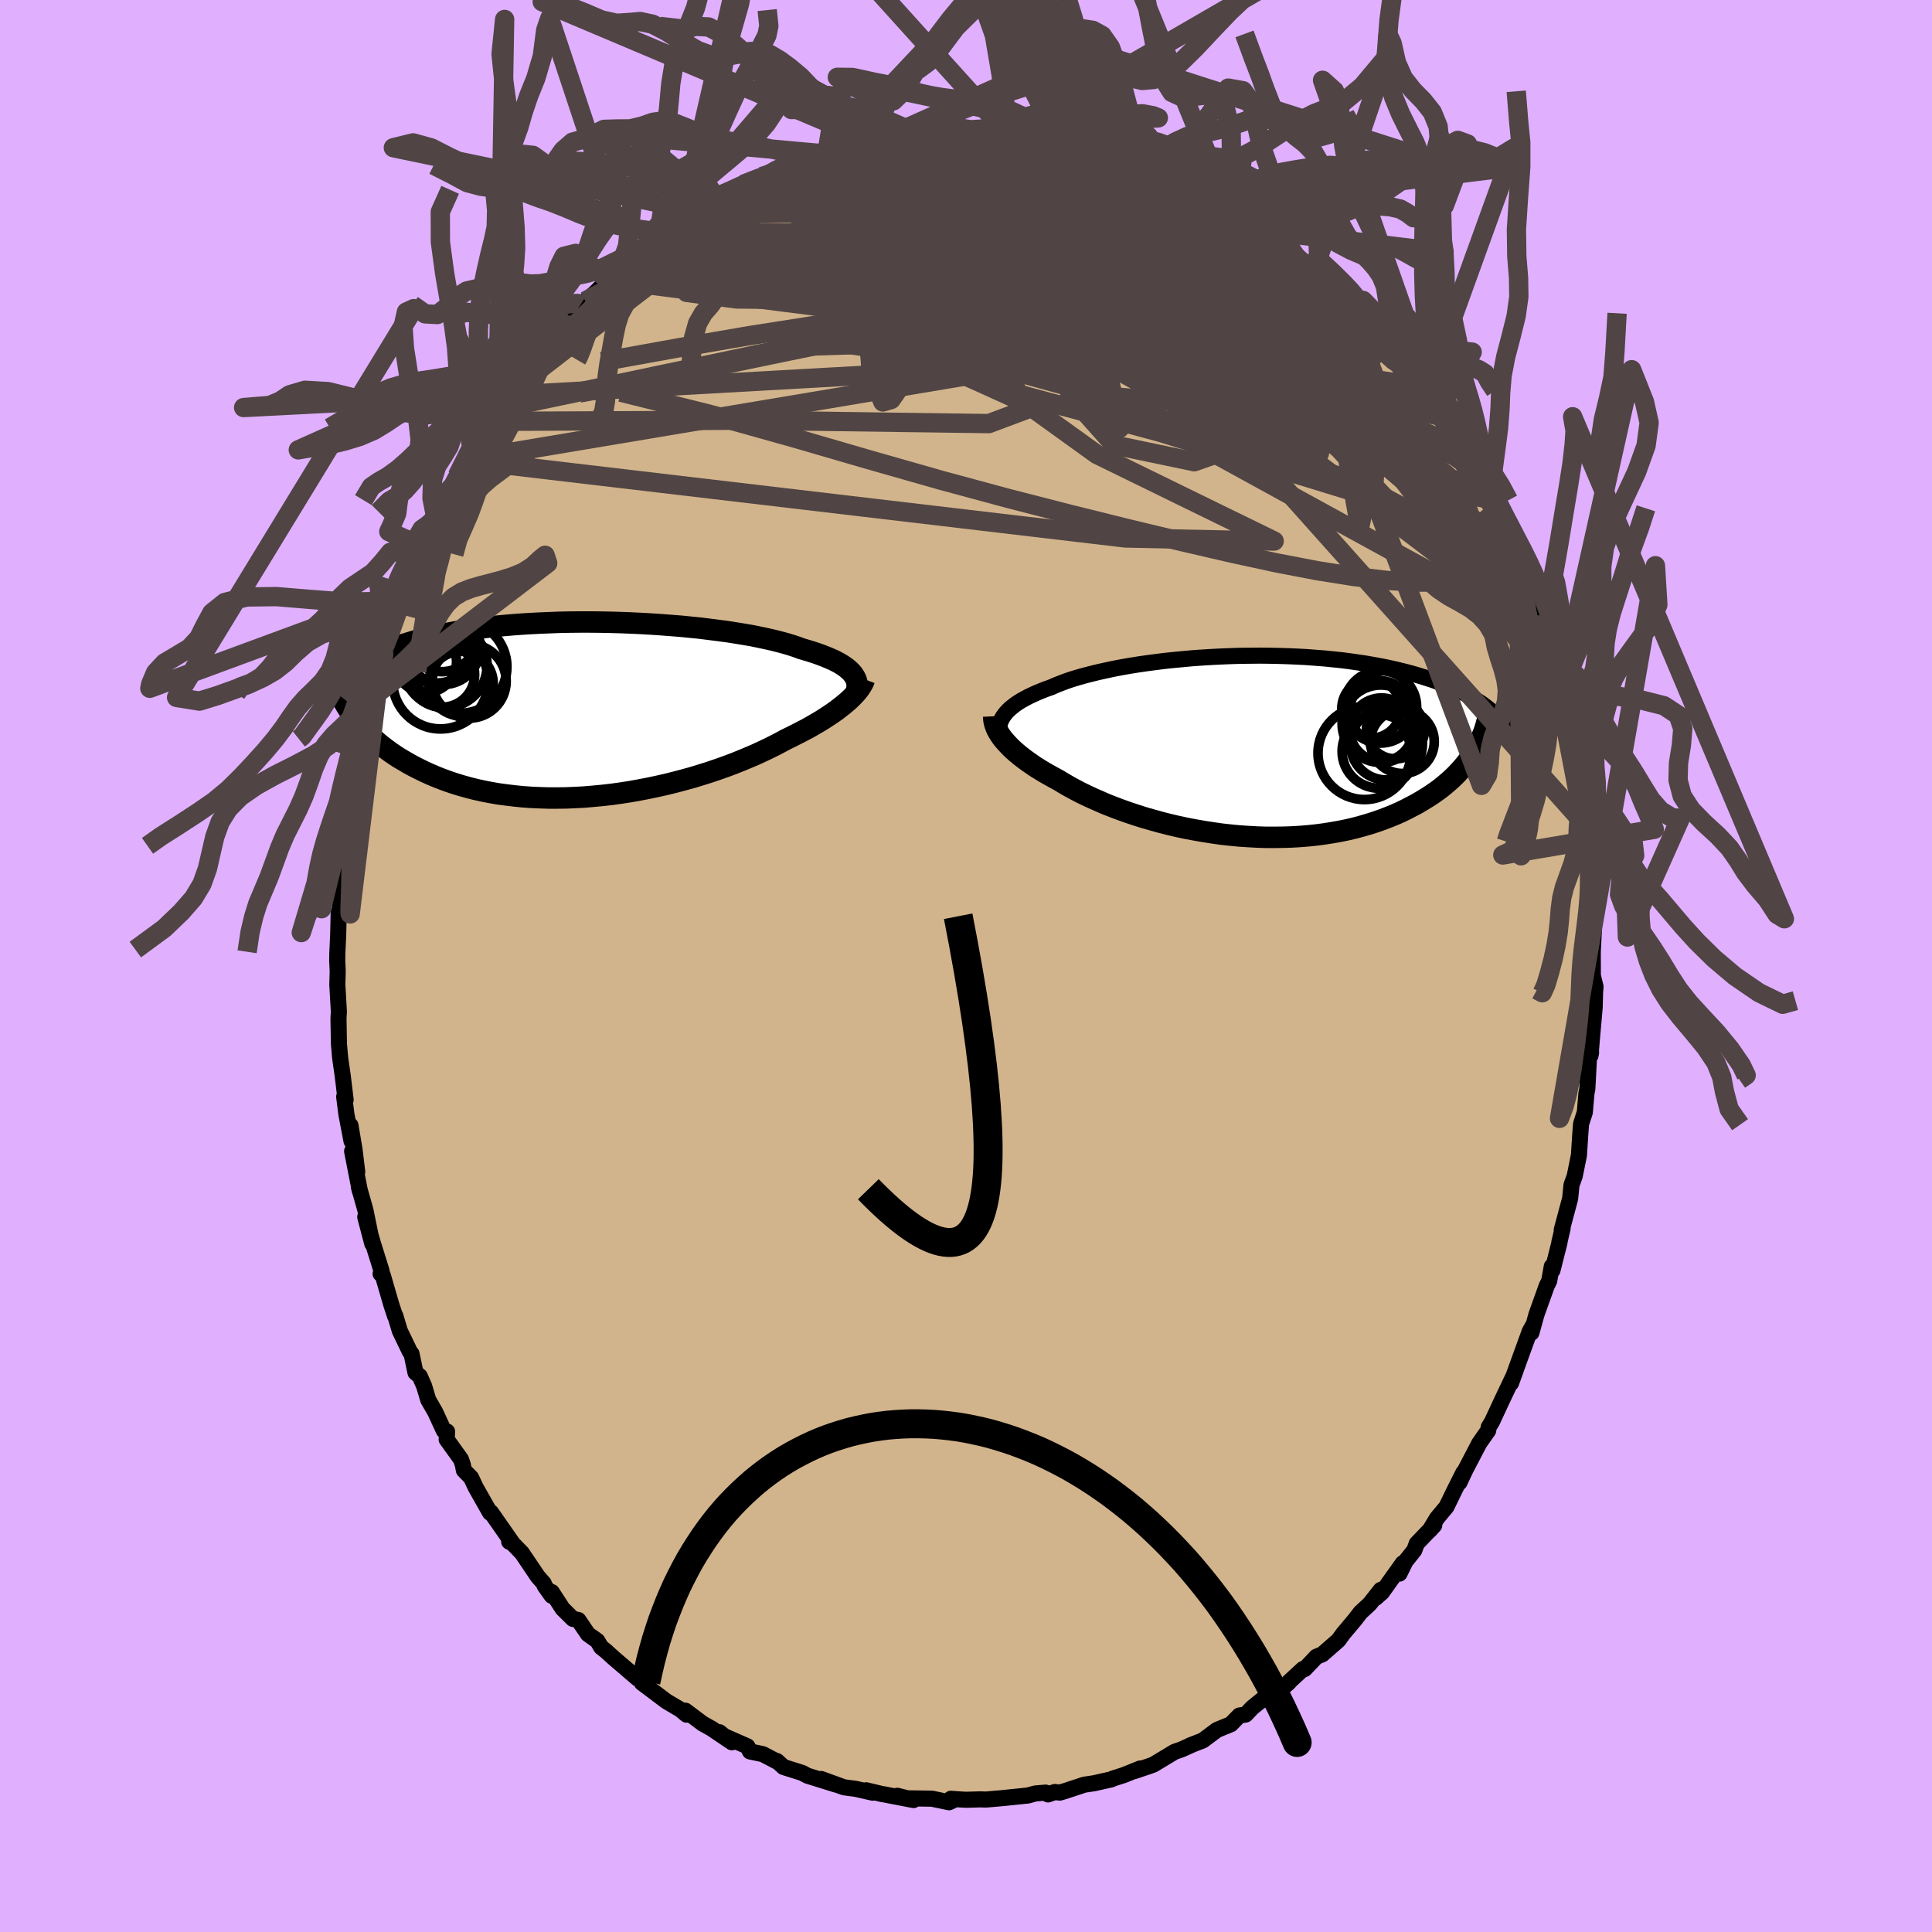 <svg viewBox="-100 -100 200 200" xmlns="http://www.w3.org/2000/svg" width="500" height="500" id="face-svg">
    <defs>
      <clipPath id="leftEyeClipPath">
        <polyline points="27.56,-3.63 27.4,-3.82 27.21,-4.02 26.99,-4.21 26.75,-4.4 26.48,-4.58 26.18,-4.77 25.85,-4.95 25.49,-5.13 25.1,-5.3 24.69,-5.47 24.25,-5.64 23.78,-5.81 23.29,-5.97 22.77,-6.13 22.22,-6.29 21.74,-6.47 21.2,-6.65 20.63,-6.82 20.01,-6.99 19.34,-7.16 18.64,-7.32 17.89,-7.48 17.11,-7.64 16.29,-7.78 15.44,-7.92 14.55,-8.06 13.64,-8.18 12.7,-8.3 11.74,-8.42 10.75,-8.52 9.75,-8.62 8.73,-8.7 7.69,-8.78 6.65,-8.85 5.59,-8.91 4.54,-8.96 3.47,-9 2.41,-9.03 1.35,-9.05 0.3,-9.06 -0.75,-9.06 -1.79,-9.05 -2.82,-9.03 -3.84,-8.99 -4.84,-8.95 -5.83,-8.9 -6.79,-8.84 -7.74,-8.77 -8.67,-8.69 -9.57,-8.6 -10.46,-8.5 -11.31,-8.39 -12.15,-8.28 -12.95,-8.15 -13.73,-8.02 -14.49,-7.88 -15.22,-7.73 -15.92,-7.58 -16.6,-7.42 -17.25,-7.25 -17.87,-7.08 -18.47,-6.9 -19.05,-6.72 -19.6,-6.54 -20.13,-6.35 -20.64,-6.15 -21.13,-5.96 -21.59,-5.75 -22.04,-5.55 -22.46,-5.33 -22.87,-5.12 -23.25,-4.9 -23.61,-4.67 -23.96,-4.45 -24.28,-4.21 -24.59,-3.98 -24.88,-3.74 -25.15,-3.5 -25.41,-3.26 -24.24,0.64 -23.97,0.99 -23.69,1.34 -23.4,1.69 -23.09,2.03 -22.76,2.38 -22.41,2.72 -22.05,3.05 -21.67,3.39 -21.27,3.72 -20.85,4.04 -20.42,4.36 -19.97,4.67 -19.5,4.98 -19.01,5.27 -18.5,5.57 -17.97,5.86 -17.42,6.14 -16.85,6.42 -16.26,6.69 -15.65,6.95 -15.02,7.2 -14.36,7.44 -13.68,7.67 -12.99,7.88 -12.27,8.08 -11.52,8.27 -10.76,8.44 -9.98,8.59 -9.18,8.73 -8.36,8.84 -7.52,8.94 -6.66,9.03 -5.79,9.09 -4.9,9.13 -4,9.16 -3.09,9.16 -2.17,9.15 -1.24,9.11 -0.3,9.06 0.65,8.98 1.6,8.89 2.56,8.78 3.51,8.65 4.47,8.5 5.42,8.33 6.36,8.15 7.31,7.95 8.24,7.74 9.16,7.51 10.07,7.27 10.97,7.02 11.85,6.75 12.71,6.48 13.56,6.19 14.38,5.9 15.18,5.6 15.96,5.29 16.7,4.98 17.43,4.67 18.12,4.35 18.78,4.04 19.42,3.72 20.02,3.41 20.59,3.1 21.17,2.82 21.72,2.54 22.26,2.26 22.78,1.99 23.28,1.71 23.76,1.43 24.22,1.16 24.66,0.88 25.07,0.61 25.47,0.34 25.84,0.08 26.19,-0.19 26.52,-0.45 26.82,-0.7 27.11,-0.95" />
      </clipPath>
      <clipPath id="rightEyeClipPath">
        <polyline points="-25.52,-2.99 -25.37,-3.21 -25.19,-3.44 -24.98,-3.67 -24.75,-3.89 -24.49,-4.1 -24.21,-4.32 -23.9,-4.53 -23.56,-4.74 -23.19,-4.94 -22.8,-5.15 -22.39,-5.34 -21.95,-5.54 -21.49,-5.73 -21,-5.92 -20.49,-6.1 -20.02,-6.31 -19.51,-6.51 -18.96,-6.72 -18.37,-6.92 -17.74,-7.11 -17.07,-7.3 -16.37,-7.48 -15.64,-7.66 -14.87,-7.83 -14.08,-8 -13.25,-8.16 -12.4,-8.31 -11.52,-8.45 -10.63,-8.58 -9.71,-8.7 -8.77,-8.82 -7.82,-8.92 -6.85,-9.01 -5.88,-9.1 -4.89,-9.17 -3.9,-9.23 -2.9,-9.28 -1.9,-9.32 -0.9,-9.35 0.09,-9.36 1.08,-9.37 2.07,-9.36 3.05,-9.34 4.01,-9.31 4.97,-9.27 5.91,-9.22 6.84,-9.15 7.76,-9.08 8.65,-8.99 9.53,-8.9 10.39,-8.79 11.22,-8.67 12.04,-8.55 12.83,-8.41 13.6,-8.27 14.35,-8.12 15.07,-7.96 15.77,-7.79 16.45,-7.62 17.1,-7.44 17.73,-7.25 18.34,-7.06 18.93,-6.87 19.49,-6.67 20.03,-6.47 20.55,-6.26 21.05,-6.05 21.53,-5.83 21.99,-5.61 22.44,-5.38 22.86,-5.15 23.26,-4.92 23.64,-4.68 24.01,-4.44 24.35,-4.19 24.68,-3.94 24.99,-3.69 25.28,-3.44 25.56,-3.18 23.4,0.39 23.17,0.77 22.92,1.15 22.65,1.52 22.36,1.89 22.05,2.26 21.72,2.62 21.38,2.98 21.01,3.34 20.63,3.68 20.22,4.03 19.8,4.37 19.35,4.7 18.89,5.02 18.41,5.33 17.9,5.64 17.38,5.95 16.83,6.24 16.27,6.53 15.68,6.82 15.07,7.09 14.43,7.35 13.78,7.6 13.1,7.84 12.41,8.06 11.69,8.27 10.95,8.47 10.19,8.65 9.41,8.81 8.62,8.95 7.81,9.08 6.98,9.19 6.13,9.28 5.28,9.35 4.4,9.4 3.52,9.43 2.63,9.44 1.73,9.44 0.82,9.41 -0.09,9.36 -1.01,9.3 -1.93,9.21 -2.85,9.11 -3.77,8.98 -4.68,8.84 -5.59,8.68 -6.5,8.51 -7.39,8.32 -8.28,8.11 -9.15,7.89 -10.01,7.65 -10.86,7.41 -11.68,7.15 -12.49,6.88 -13.28,6.6 -14.05,6.31 -14.79,6.02 -15.5,5.71 -16.19,5.41 -16.86,5.1 -17.49,4.79 -18.1,4.47 -18.67,4.16 -19.22,3.84 -19.73,3.53 -20.25,3.25 -20.75,2.97 -21.24,2.69 -21.7,2.41 -22.15,2.13 -22.57,1.84 -22.97,1.56 -23.35,1.28 -23.71,1 -24.05,0.72 -24.37,0.44 -24.66,0.17 -24.93,-0.11 -25.18,-0.38 -25.41,-0.64" />
      </clipPath>
      <filter id="fuzzy">
        <feTurbulence id="turbulence" baseFrequency="0.05" numOctaves="3" type="noise" result="noise" />
        <feDisplacementMap in="SourceGraphic" in2="noise" scale="2" />
      </filter>
      <linearGradient id="rainbowGradient" x1="0%" y1="0%" x2="100%" y2="0%">
        <stop offset="0%" style="stop-color: [object Object]; stop-opacity: 1" />
        <stop offset="50%" style="stop-color: [object Object]; stop-opacity: 1" />
        <stop offset="100%" style="stop-color: [object Object]; stop-opacity: 1" />
      </linearGradient>
    </defs>
    <rect x="-100" y="-100" width="100%" height="100%" fill="rgb(224, 176, 255)" />
    <polyline id="faceContour" points="64.89,1 65.17,2.15 64.99,4.18 65.12,2.72 65.08,4.29 64.81,7.33 64.65,9.27 64.71,8.92 64.49,9.49 64.32,12.72 64.23,13.17 64.06,15.14 63.67,16.35 63.58,17.56 63.45,19.59 63.29,20.39 63.01,21.76 62.68,22.67 62.54,24.07 61.67,27.32 61.76,27.17 61.42,28.61 61.44,28.62 60.71,31.5 60.64,31.1 60.37,32.61 60.12,33.1 59.05,36.09 58.53,37.97 58.65,37.29 58.35,37.84 56.65,42.53 56.91,41.83 56.42,43.18 56.59,42.63 55.51,44.9 54.45,47.18 54.11,47.73 54.06,48.08 53.13,49.41 51.69,52.17 51.08,53.47 51.49,52.44 50.62,54.17 49.74,55.98 48.75,57.17 48,58.42 48.47,57.9 46.66,59.79 46.41,60.48 45.5,61.62 44.87,62.9 45.21,61.83 43.07,64.83 42.42,65.41 42.94,64.58 41.79,66.04 40.84,66.92 40.22,67.72 39.05,69.11 38.55,69.8 36.88,71.26 36.28,71.5 35.06,72.78 34.88,72.78 33.44,74.11 33.44,74.15 31.5,75.86 31.82,75.5 31.42,75.33 29.64,76.77 28.95,77.49 28.3,77.59 27.42,78.49 25.98,79.08 24.52,80.17 23.21,80.68 23.38,80.62 22.31,81.1 21.59,81.35 19.4,82.67 18.93,82.84 17.41,83.35 18.04,83.07 16.35,83.75 15.17,84.13 15.05,84.2 13.26,84.6 12.25,84.75 10.28,85.4 9.71,85.57 9.19,85.51 8.49,85.76 8.24,85.57 7.17,85.66 6.41,85.87 3.78,86.14 2.06,86.29 1.46,86.27 0.1,86.31 -0.25,86.3 -1.57,86.21 -1.27,86.34 -1.76,86.57 -3.52,86.2 -6.07,86.16 -7.11,85.9 -5.43,86.34 -8.6,85.73 -8.66,85.73 -10.33,85.33 -9.65,85.58 -11.42,85.18 -12.63,85.02 -15,84.16 -13.46,84.74 -16.44,83.81 -16.93,83.54 -18.89,82.92 -19.57,82.3 -19.6,82.34 -21.03,81.59 -22.36,81.31 -22.63,80.78 -25.2,79.65 -25.52,79.32 -24.24,80.36 -26.34,78.94 -27.27,78.42 -29.04,77.09 -28.93,77.5 -29.57,76.97 -31.01,76.12 -33.56,74.2 -33.32,74.22 -33.85,73.7 -34.01,73.75 -36.46,71.65 -37.29,70.9 -37.77,70.52 -38.16,69.86 -39.13,69.17 -40.13,67.7 -40.69,67.59 -41.76,66.53 -42.88,64.81 -42.89,65.19 -43.62,64.16 -43.71,63.91 -44.33,63.2 -45.97,60.77 -47.19,59.51 -47.29,59.59 -46.93,59.77 -49.17,56.56 -49.27,56.6 -50.75,53.99 -51.23,52.97 -51.98,52.2 -52.09,51.62 -52.28,51.07 -53.76,49.01 -53.72,48.19 -54.06,48.09 -54.94,46.18 -55.67,44.91 -56.1,43.47 -56.55,42.46 -56.99,42.09 -57.4,40.14 -57.55,39.97 -58.61,37.77 -59.08,36.2 -59.1,36.25 -59.5,35.03 -60.38,32 -60.6,31.86 -60.5,31.57 -61.37,28.79 -62.19,25.98 -61.46,28.75 -62.17,25.28 -62.84,22.91 -62.74,23.31 -63.55,19.17 -63.02,21.3 -63.3,19 -63.72,16.5 -63.61,18.13 -64.14,15.35 -64.37,13.53 -64.22,13.85 -64.52,11.38 -64.79,9.49 -64.91,8.13 -64.92,7.73 -64.96,5.45 -64.92,4.73 -65.08,1.93 -65.04,0.52 -65.09,-0.54 -65.08,-1.29 -64.99,-3.27 -64.94,-5.49 -64.85,-5.8 -64.81,-5.76 -64.65,-9.49 -64.49,-10.33 -64.6,-10.94 -64.17,-14.46 -64.18,-13.94 -64.08,-15.38 -63.84,-15.55 -63.45,-19.31 -63.14,-21.48 -63.32,-20.96 -62.6,-23.37 -62.51,-24.33 -62.54,-24.27 -62.24,-25.74 -61.77,-26.65 -61.57,-28.02 -61.57,-27.76 -60.54,-31.9 -60.02,-33.09 -60.28,-32.32 -59.97,-33.6 -58.78,-36.88 -58.41,-38.17 -58.72,-37.41 -58.11,-38.48 -56.83,-41.88 -56.35,-43.44 -57.31,-41.13 -56.17,-43.43 -55.1,-45.86 -55.54,-44.65 -54.89,-46.44 -54.39,-47.13 -53.35,-49.47 -52.68,-50.47 -51.93,-52.38 -52.67,-50.73 -51.11,-53.22 -49.16,-56.38 -50.39,-54.8 -48.46,-57.85 -48.45,-57.66 -47.45,-59.22 -47.64,-59.07 -45.8,-61.5 -45.85,-61.52 -44.41,-63.46 -43.21,-65.02 -42.31,-65.92 -42.17,-65.67 -41.59,-66.36 -40.55,-67.26 -39.41,-68.84 -39.93,-68.42 -38.43,-69.65 -37.05,-71.05 -37.58,-70.7 -36.95,-71.03 -35.49,-72.82 -34.26,-73.55 -32.99,-74.31 -32.81,-74.66 -30.93,-75.86 -30.75,-76.27 -29.56,-76.81 -28.07,-78 -27.03,-78.62 -27.6,-78.12 -25.78,-79.12 -25.93,-79.56 -23.56,-80.55 -23.09,-80.91 -22.2,-81.26 -21.14,-81.72 -20.33,-82.1 -17.93,-83.2 -16.94,-83.48 -17.65,-83.03 -17.34,-83.36 -16.32,-83.66 -14.41,-84.05 -13.82,-84.51 -12.27,-84.78 -10.24,-85.61 -10.23,-85.31 -8.5,-85.49 -8.12,-85.87 -6.74,-85.82 -4.72,-86.27 -5.96,-85.93 -5.3,-86.2 -2.44,-86.56 -2.44,-86.24 -0.37,-86.69 1.22,-86.39 1.31,-86.53 3.35,-86.46 3.07,-86.14 4.07,-86.38 4.98,-86.36 6.72,-85.9 7.47,-85.69 8.3,-85.89 9.71,-85.27 8.86,-85.87 12.58,-84.64 12.05,-85.08 11.85,-85.11 14.38,-84.18 15.26,-83.88 15.89,-83.79 16.81,-83.64 18.91,-82.72 18.75,-82.7 19.87,-82.26 20.84,-81.91 21.71,-81.55 23.36,-80.72 24.06,-80.53 25.38,-79.5 27.08,-78.86 25.81,-79.09 27.85,-78 29.83,-77.04 28.84,-77.63 30.65,-76.14 32.14,-75.04 32.4,-74.81 33.5,-74.45 34.04,-73.58 34.53,-73.08 36.1,-71.9 36.15,-71.6 37.42,-70.51 39.36,-68.86 39.32,-68.89 40.27,-67.68 39.9,-68.12 41.08,-67.35 41.79,-66.44 43.33,-64.75 43.29,-64.62 43.93,-63.87 44.67,-62.76 47.01,-60 47.23,-59.63 47.93,-58.09 48.88,-57.49 49.16,-56.9 48.9,-57.07 49.84,-55.55 50.23,-54.61 51.12,-53.59 51.36,-53.42 51.95,-52.09 53.58,-49.3 53.93,-48.84 54.63,-46.91 53.97,-48.35 55.59,-44.46 55.93,-44.54 56.44,-43.12 57.22,-41.39 57.65,-39.75 57.91,-38.98 58.37,-38.33 58.84,-36.32 59.69,-34.39 60.14,-32.65 59.48,-34.54 61.1,-29.61 60.9,-30.13 61.17,-29.43 61.59,-27.09 61.48,-28.48 62.15,-26 62.6,-24.26 62.89,-22.67 62.75,-21.99 62.99,-21.14 63.39,-19.75 63.93,-16.62 64.1,-15.11 64,-14.74 64.36,-12.78 64.36,-13.3 64.87,-8.7 64.71,-8.7 64.78,-8.4 64.67,-7.18 64.94,-6.43 64.95,-2.84 65,-3.75 64.88,-1.47 64.89,1 65.17,2.15" fill="rgb(210, 180, 140)" stroke="black" stroke-width="1.667" stroke-linejoin="round" filter="url(#fuzzy)" />
    <g transform="translate(29.32 -22.76)">
      <polyline id="rightCountour" points="-25.52,-2.99 -25.37,-3.21 -25.19,-3.44 -24.98,-3.67 -24.75,-3.89 -24.49,-4.1 -24.21,-4.32 -23.9,-4.53 -23.56,-4.74 -23.19,-4.94 -22.8,-5.15 -22.39,-5.34 -21.95,-5.54 -21.49,-5.73 -21,-5.92 -20.49,-6.1 -20.02,-6.31 -19.51,-6.51 -18.96,-6.72 -18.37,-6.92 -17.74,-7.11 -17.07,-7.3 -16.37,-7.48 -15.64,-7.66 -14.87,-7.83 -14.08,-8 -13.25,-8.16 -12.4,-8.31 -11.52,-8.45 -10.63,-8.58 -9.71,-8.7 -8.77,-8.82 -7.82,-8.92 -6.85,-9.01 -5.88,-9.1 -4.89,-9.17 -3.9,-9.23 -2.9,-9.28 -1.9,-9.32 -0.9,-9.35 0.09,-9.36 1.08,-9.37 2.07,-9.36 3.05,-9.34 4.01,-9.31 4.97,-9.27 5.91,-9.22 6.84,-9.15 7.76,-9.08 8.65,-8.99 9.53,-8.9 10.39,-8.79 11.22,-8.67 12.04,-8.55 12.83,-8.41 13.6,-8.27 14.35,-8.12 15.07,-7.96 15.77,-7.79 16.45,-7.62 17.1,-7.44 17.73,-7.25 18.34,-7.06 18.93,-6.87 19.49,-6.67 20.03,-6.47 20.55,-6.26 21.05,-6.05 21.53,-5.83 21.99,-5.61 22.44,-5.38 22.86,-5.15 23.26,-4.92 23.64,-4.68 24.01,-4.44 24.35,-4.19 24.68,-3.94 24.99,-3.69 25.28,-3.44 25.56,-3.18 23.4,0.39 23.17,0.77 22.92,1.15 22.65,1.52 22.36,1.89 22.05,2.26 21.72,2.62 21.38,2.98 21.01,3.34 20.63,3.68 20.22,4.03 19.8,4.37 19.35,4.7 18.89,5.02 18.41,5.33 17.9,5.64 17.38,5.95 16.83,6.24 16.27,6.53 15.68,6.82 15.07,7.09 14.43,7.35 13.78,7.6 13.1,7.84 12.41,8.06 11.69,8.27 10.95,8.47 10.19,8.65 9.41,8.81 8.62,8.95 7.81,9.08 6.98,9.19 6.13,9.28 5.28,9.35 4.4,9.4 3.52,9.43 2.63,9.44 1.73,9.44 0.82,9.41 -0.09,9.36 -1.01,9.3 -1.93,9.21 -2.85,9.11 -3.77,8.98 -4.68,8.84 -5.59,8.68 -6.5,8.51 -7.39,8.32 -8.28,8.11 -9.15,7.89 -10.01,7.65 -10.86,7.41 -11.68,7.15 -12.49,6.88 -13.28,6.6 -14.05,6.31 -14.79,6.02 -15.5,5.71 -16.19,5.41 -16.86,5.1 -17.49,4.79 -18.1,4.47 -18.67,4.16 -19.22,3.84 -19.73,3.53 -20.25,3.25 -20.75,2.97 -21.24,2.69 -21.7,2.41 -22.15,2.13 -22.57,1.84 -22.97,1.56 -23.35,1.28 -23.71,1 -24.05,0.72 -24.37,0.44 -24.66,0.17 -24.93,-0.11 -25.18,-0.38 -25.41,-0.64" fill="white" stroke="white" stroke-width="0" stroke-linejoin="round" filter="url(#fuzzy)" />
    </g>
    <g transform="translate(-39.24 -26.55)">
      <polyline id="leftCountour" points="27.56,-3.63 27.4,-3.82 27.21,-4.02 26.99,-4.21 26.75,-4.4 26.48,-4.58 26.18,-4.77 25.85,-4.95 25.49,-5.13 25.1,-5.3 24.69,-5.47 24.25,-5.64 23.78,-5.81 23.29,-5.97 22.77,-6.13 22.22,-6.29 21.74,-6.47 21.2,-6.65 20.63,-6.82 20.01,-6.99 19.34,-7.16 18.64,-7.32 17.89,-7.48 17.11,-7.64 16.29,-7.78 15.44,-7.92 14.55,-8.06 13.64,-8.18 12.7,-8.3 11.74,-8.42 10.75,-8.52 9.75,-8.62 8.73,-8.7 7.69,-8.78 6.65,-8.85 5.59,-8.91 4.54,-8.96 3.47,-9 2.41,-9.03 1.35,-9.05 0.3,-9.06 -0.75,-9.06 -1.79,-9.05 -2.82,-9.03 -3.84,-8.99 -4.84,-8.95 -5.83,-8.9 -6.79,-8.84 -7.74,-8.77 -8.67,-8.69 -9.57,-8.6 -10.46,-8.5 -11.31,-8.39 -12.15,-8.28 -12.95,-8.15 -13.73,-8.02 -14.49,-7.88 -15.22,-7.73 -15.92,-7.58 -16.6,-7.42 -17.25,-7.25 -17.87,-7.08 -18.47,-6.9 -19.05,-6.72 -19.6,-6.54 -20.13,-6.35 -20.64,-6.15 -21.13,-5.96 -21.59,-5.75 -22.04,-5.55 -22.46,-5.33 -22.87,-5.12 -23.25,-4.9 -23.61,-4.67 -23.96,-4.45 -24.28,-4.21 -24.59,-3.98 -24.88,-3.74 -25.15,-3.5 -25.41,-3.26 -24.24,0.64 -23.97,0.99 -23.69,1.34 -23.4,1.69 -23.09,2.03 -22.76,2.38 -22.41,2.72 -22.05,3.05 -21.67,3.39 -21.27,3.72 -20.85,4.04 -20.42,4.36 -19.97,4.67 -19.5,4.98 -19.01,5.27 -18.5,5.57 -17.97,5.86 -17.42,6.14 -16.85,6.42 -16.26,6.69 -15.65,6.95 -15.02,7.2 -14.36,7.44 -13.68,7.67 -12.99,7.88 -12.27,8.08 -11.52,8.27 -10.76,8.44 -9.98,8.59 -9.18,8.73 -8.36,8.84 -7.52,8.94 -6.66,9.03 -5.79,9.09 -4.9,9.13 -4,9.16 -3.09,9.16 -2.17,9.15 -1.24,9.11 -0.3,9.06 0.65,8.98 1.6,8.89 2.56,8.78 3.51,8.65 4.47,8.5 5.42,8.33 6.36,8.15 7.31,7.95 8.24,7.74 9.16,7.51 10.07,7.27 10.97,7.02 11.85,6.75 12.71,6.48 13.56,6.19 14.38,5.9 15.18,5.6 15.96,5.29 16.7,4.98 17.43,4.67 18.12,4.35 18.78,4.04 19.42,3.72 20.02,3.41 20.59,3.1 21.17,2.82 21.72,2.54 22.26,2.26 22.78,1.99 23.28,1.71 23.76,1.43 24.22,1.16 24.66,0.88 25.07,0.61 25.47,0.34 25.84,0.08 26.19,-0.19 26.52,-0.45 26.82,-0.7 27.11,-0.95" fill="white" stroke="white" stroke-width="0" stroke-linejoin="round" filter="url(#fuzzy)" />
    </g>
    <g transform="translate(29.32 -22.76)">
      <polyline id="rightUpper" points="-25.67,-0.55 -25.76,-0.81 -25.83,-1.06 -25.88,-1.31 -25.9,-1.56 -25.9,-1.8 -25.87,-2.04 -25.82,-2.28 -25.75,-2.52 -25.65,-2.75 -25.52,-2.99 -25.37,-3.21 -25.19,-3.44 -24.98,-3.67 -24.75,-3.89 -24.49,-4.1 -24.21,-4.32 -23.9,-4.53 -23.56,-4.74 -23.19,-4.94 -22.8,-5.15 -22.39,-5.34 -21.95,-5.54 -21.49,-5.73 -21,-5.92 -20.49,-6.1 -20.02,-6.31 -19.51,-6.51 -18.96,-6.72 -18.37,-6.92 -17.74,-7.11 -17.07,-7.3 -16.37,-7.48 -15.64,-7.66 -14.87,-7.83 -14.08,-8 -13.25,-8.16 -12.4,-8.31 -11.52,-8.45 -10.63,-8.58 -9.71,-8.7 -8.77,-8.82 -7.82,-8.92 -6.85,-9.01 -5.88,-9.1 -4.89,-9.17 -3.9,-9.23 -2.9,-9.28 -1.9,-9.32 -0.9,-9.35 0.09,-9.36 1.08,-9.37 2.07,-9.36 3.05,-9.34 4.01,-9.31 4.97,-9.27 5.91,-9.22 6.84,-9.15 7.76,-9.08 8.65,-8.99 9.53,-8.9 10.39,-8.79 11.22,-8.67 12.04,-8.55 12.83,-8.41 13.6,-8.27 14.35,-8.12 15.07,-7.96 15.77,-7.79 16.45,-7.62 17.1,-7.44 17.73,-7.25 18.34,-7.06 18.93,-6.87 19.49,-6.67 20.03,-6.47 20.55,-6.26 21.05,-6.05 21.53,-5.83 21.99,-5.61 22.44,-5.38 22.86,-5.15 23.26,-4.92 23.64,-4.68 24.01,-4.44 24.35,-4.19 24.68,-3.94 24.99,-3.69 25.28,-3.44 25.56,-3.18 25.82,-2.93 26.06,-2.67 26.29,-2.41 26.5,-2.14 26.69,-1.88 26.87,-1.61 27.04,-1.34 27.19,-1.08 27.33,-0.81 27.45,-0.53" fill="none" stroke="black" stroke-width="1.667" stroke-linejoin="round" filter="url(#fuzzy)" />
      <polyline id="rightLower" points="-26.46,-3.09 -26.45,-2.87 -26.42,-2.64 -26.37,-2.41 -26.3,-2.17 -26.21,-1.93 -26.1,-1.68 -25.96,-1.43 -25.8,-1.17 -25.62,-0.91 -25.41,-0.64 -25.18,-0.38 -24.93,-0.11 -24.66,0.17 -24.37,0.44 -24.05,0.72 -23.71,1 -23.35,1.28 -22.97,1.56 -22.57,1.84 -22.15,2.13 -21.7,2.41 -21.24,2.69 -20.75,2.97 -20.25,3.25 -19.73,3.53 -19.22,3.84 -18.67,4.16 -18.1,4.47 -17.49,4.79 -16.86,5.1 -16.19,5.41 -15.5,5.71 -14.79,6.02 -14.05,6.31 -13.28,6.6 -12.49,6.88 -11.68,7.15 -10.86,7.41 -10.01,7.65 -9.15,7.89 -8.28,8.11 -7.39,8.32 -6.5,8.51 -5.59,8.68 -4.68,8.84 -3.77,8.98 -2.85,9.11 -1.93,9.21 -1.01,9.3 -0.09,9.36 0.82,9.41 1.73,9.44 2.63,9.44 3.52,9.43 4.4,9.4 5.28,9.35 6.13,9.28 6.98,9.19 7.81,9.08 8.62,8.95 9.41,8.81 10.19,8.65 10.95,8.47 11.69,8.27 12.41,8.06 13.1,7.84 13.78,7.6 14.43,7.35 15.07,7.09 15.68,6.82 16.27,6.53 16.83,6.24 17.38,5.95 17.9,5.64 18.41,5.33 18.89,5.02 19.35,4.7 19.8,4.37 20.22,4.03 20.63,3.68 21.01,3.34 21.38,2.98 21.72,2.62 22.05,2.26 22.36,1.89 22.65,1.52 22.92,1.15 23.17,0.77 23.4,0.39 23.62,0.01 23.82,-0.37 24,-0.76 24.16,-1.14 24.31,-1.52 24.44,-1.91 24.55,-2.29 24.65,-2.68 24.74,-3.06 24.81,-3.45" fill="none" stroke="black" stroke-width="2.222" stroke-linejoin="round" filter="url(#fuzzy)" />
      <circle r="3.056" cx="12.638" cy="-3.889" stroke="black" fill="none" stroke-width="1.0" filter="url(#fuzzy)" clip-path="url(#rightEyeClipPath)" /><circle r="3.814" cx="13.428" cy="0.541" stroke="black" fill="none" stroke-width="1.0" filter="url(#fuzzy)" clip-path="url(#rightEyeClipPath)" /><circle r="3.728" cx="14.203" cy="-0.224" stroke="black" fill="none" stroke-width="1.0" filter="url(#fuzzy)" clip-path="url(#rightEyeClipPath)" /><circle r="3.01" cx="15.138" cy="-1.694" stroke="black" fill="none" stroke-width="1.0" filter="url(#fuzzy)" clip-path="url(#rightEyeClipPath)" /><circle r="3.186" cx="13.548" cy="-3.589" stroke="black" fill="none" stroke-width="1.0" filter="url(#fuzzy)" clip-path="url(#rightEyeClipPath)" /><circle r="3.302" cx="15.853" cy="-0.469" stroke="black" fill="none" stroke-width="1.0" filter="url(#fuzzy)" clip-path="url(#rightEyeClipPath)" /><circle r="3.748" cx="13.583" cy="-4.064" stroke="black" fill="none" stroke-width="1.0" filter="url(#fuzzy)" clip-path="url(#rightEyeClipPath)" /><circle r="3.28" cx="13.688" cy="-1.709" stroke="black" fill="none" stroke-width="1.0" filter="url(#fuzzy)" clip-path="url(#rightEyeClipPath)" /><circle r="4.01" cx="13.623" cy="-2.319" stroke="black" fill="none" stroke-width="1.0" filter="url(#fuzzy)" clip-path="url(#rightEyeClipPath)" /><circle r="4.808" cx="11.928" cy="0.721" stroke="black" fill="none" stroke-width="1.0" filter="url(#fuzzy)" clip-path="url(#rightEyeClipPath)" />
      </g>
    <g transform="translate(-39.24 -26.55)">
      <polyline id="leftUpper" points="27.77,-1.57 27.85,-1.78 27.92,-1.99 27.95,-2.2 27.97,-2.41 27.97,-2.62 27.94,-2.82 27.88,-3.03 27.8,-3.23 27.69,-3.43 27.56,-3.63 27.4,-3.82 27.21,-4.02 26.99,-4.21 26.75,-4.4 26.48,-4.58 26.18,-4.77 25.85,-4.95 25.49,-5.13 25.1,-5.3 24.69,-5.47 24.25,-5.64 23.78,-5.81 23.29,-5.97 22.77,-6.13 22.22,-6.29 21.74,-6.47 21.2,-6.65 20.63,-6.82 20.01,-6.99 19.34,-7.16 18.64,-7.32 17.89,-7.48 17.11,-7.64 16.29,-7.78 15.44,-7.92 14.55,-8.06 13.64,-8.18 12.7,-8.3 11.74,-8.42 10.75,-8.52 9.75,-8.62 8.73,-8.7 7.69,-8.78 6.65,-8.85 5.59,-8.91 4.54,-8.96 3.47,-9 2.41,-9.03 1.35,-9.05 0.3,-9.06 -0.75,-9.06 -1.79,-9.05 -2.82,-9.03 -3.84,-8.99 -4.84,-8.95 -5.83,-8.9 -6.79,-8.84 -7.74,-8.77 -8.67,-8.69 -9.57,-8.6 -10.46,-8.5 -11.31,-8.39 -12.15,-8.28 -12.95,-8.15 -13.73,-8.02 -14.49,-7.88 -15.22,-7.73 -15.92,-7.58 -16.6,-7.42 -17.25,-7.25 -17.87,-7.08 -18.47,-6.9 -19.05,-6.72 -19.6,-6.54 -20.13,-6.35 -20.64,-6.15 -21.13,-5.96 -21.59,-5.75 -22.04,-5.55 -22.46,-5.33 -22.87,-5.12 -23.25,-4.9 -23.61,-4.67 -23.96,-4.45 -24.28,-4.21 -24.59,-3.98 -24.88,-3.74 -25.15,-3.5 -25.41,-3.26 -25.64,-3.01 -25.87,-2.76 -26.07,-2.51 -26.26,-2.26 -26.44,-2.01 -26.6,-1.75 -26.75,-1.49 -26.89,-1.23 -27.01,-0.97 -27.12,-0.71" fill="none" stroke="black" stroke-width="2.222" stroke-linejoin="round" filter="url(#fuzzy)" />
      <polyline id="leftLower" points="28.73,-3.13 28.66,-2.94 28.58,-2.75 28.47,-2.55 28.34,-2.34 28.19,-2.12 28.02,-1.9 27.82,-1.67 27.61,-1.44 27.37,-1.2 27.11,-0.95 26.82,-0.7 26.52,-0.45 26.19,-0.19 25.84,0.08 25.47,0.34 25.07,0.61 24.66,0.88 24.22,1.16 23.76,1.43 23.28,1.71 22.78,1.99 22.26,2.26 21.72,2.54 21.17,2.82 20.59,3.1 20.02,3.41 19.42,3.72 18.78,4.04 18.12,4.35 17.43,4.67 16.7,4.98 15.96,5.29 15.18,5.6 14.38,5.9 13.56,6.19 12.71,6.48 11.85,6.75 10.97,7.02 10.07,7.27 9.16,7.51 8.24,7.74 7.31,7.95 6.36,8.15 5.42,8.33 4.47,8.5 3.51,8.65 2.56,8.78 1.6,8.89 0.65,8.98 -0.3,9.06 -1.24,9.11 -2.17,9.15 -3.09,9.16 -4,9.16 -4.9,9.13 -5.79,9.09 -6.66,9.03 -7.52,8.94 -8.36,8.84 -9.18,8.73 -9.98,8.59 -10.76,8.44 -11.52,8.27 -12.27,8.08 -12.99,7.88 -13.68,7.67 -14.36,7.44 -15.02,7.2 -15.65,6.95 -16.26,6.69 -16.85,6.42 -17.42,6.14 -17.97,5.86 -18.5,5.57 -19.01,5.27 -19.5,4.98 -19.97,4.67 -20.42,4.36 -20.85,4.04 -21.27,3.72 -21.67,3.39 -22.05,3.05 -22.41,2.72 -22.76,2.38 -23.09,2.03 -23.4,1.69 -23.69,1.34 -23.97,0.99 -24.24,0.64 -24.49,0.29 -24.72,-0.06 -24.94,-0.41 -25.14,-0.76 -25.33,-1.12 -25.5,-1.47 -25.67,-1.81 -25.81,-2.16 -25.95,-2.51 -26.07,-2.86" fill="none" stroke="black" stroke-width="2.222" stroke-linejoin="round" filter="url(#fuzzy)" />
      <circle r="3.338" cx="-13.038" cy="-2.684" stroke="black" fill="none" stroke-width="1.0" filter="url(#fuzzy)" clip-path="url(#leftEyeClipPath)" /><circle r="3.828" cx="-12.188" cy="-2.934" stroke="black" fill="none" stroke-width="1.0" filter="url(#fuzzy)" clip-path="url(#leftEyeClipPath)" /><circle r="3.19" cx="-16.688" cy="-4.939" stroke="black" fill="none" stroke-width="1.0" filter="url(#fuzzy)" clip-path="url(#leftEyeClipPath)" /><circle r="3.624" cx="-15.028" cy="-7.539" stroke="black" fill="none" stroke-width="1.0" filter="url(#fuzzy)" clip-path="url(#leftEyeClipPath)" /><circle r="4.348" cx="-14.683" cy="-4.554" stroke="black" fill="none" stroke-width="1.0" filter="url(#fuzzy)" clip-path="url(#leftEyeClipPath)" /><circle r="4.242" cx="-15.573" cy="-6.984" stroke="black" fill="none" stroke-width="1.0" filter="url(#fuzzy)" clip-path="url(#leftEyeClipPath)" /><circle r="3.378" cx="-15.003" cy="-3.619" stroke="black" fill="none" stroke-width="1.0" filter="url(#fuzzy)" clip-path="url(#leftEyeClipPath)" /><circle r="4.952" cx="-15.158" cy="-2.944" stroke="black" fill="none" stroke-width="1.0" filter="url(#fuzzy)" clip-path="url(#leftEyeClipPath)" /><circle r="4.806" cx="-13.093" cy="-4.424" stroke="black" fill="none" stroke-width="1.0" filter="url(#fuzzy)" clip-path="url(#leftEyeClipPath)" /><circle r="3.812" cx="-14.868" cy="-6.404" stroke="black" fill="none" stroke-width="1.0" filter="url(#fuzzy)" clip-path="url(#leftEyeClipPath)" />
    </g>
    <g id="hairs">
      <polyline points="19.87,-82.26 20.74,-81.9 21.56,-81.49 22.24,-81.04 22.69,-80.61 22.83,-80.21 22.64,-79.87 22.12,-79.58 21.26,-79.33 20.05,-79.11 18.46,-78.92 16.49,-78.78 14.12,-78.71 11.34,-78.73 8.12,-78.85 4.41,-79.06 0.13,-79.31 -4.79,-79.58 -10.35,-79.89 -16.47,-80.31" fill="none" stroke="rgb(80, 68, 68)" stroke-width="2" stroke-linejoin="round" filter="url(#fuzzy)" /><polyline points="-21.14,-81.72 -19.8,-82.16 -18.06,-82.44 -16.31,-82.4 -14.44,-82.13 -12.24,-81.74 -9.64,-81.29 -6.65,-80.81 -3.37,-80.29 0.12,-79.72 3.74,-79.07 7.45,-78.33 11.21,-77.51 15.01,-76.61 18.83,-75.64 22.69,-74.57 26.57,-73.41 30.47,-72.22 34.27,-71.14" fill="none" stroke="rgb(80, 68, 68)" stroke-width="2" stroke-linejoin="round" filter="url(#fuzzy)" /><polyline points="4.07,-86.38 5.25,-86.16 6.75,-85.74 8.37,-85.22 10.1,-84.62 11.96,-83.92 13.92,-83.14 15.95,-82.32 17.98,-81.47 20,-80.62 21.99,-79.78 23.92,-78.97 25.76,-78.2 27.45,-77.49 28.93,-76.82 30.09,-76.29" fill="none" stroke="rgb(80, 68, 68)" stroke-width="2" stroke-linejoin="round" filter="url(#fuzzy)" /><polyline points="50.23,-54.61 50.86,-53.85 51.32,-53.07 51.72,-52.18 51.98,-51.35 52.01,-50.74 51.8,-50.38 51.36,-50.23 50.7,-50.28 49.83,-50.53 48.7,-50.99 47.31,-51.7 45.61,-52.69 43.62,-53.98 41.31,-55.57 38.69,-57.49 35.73,-59.74 32.43,-62.35 28.76,-65.34 24.71,-68.72 20.26,-72.49 15.34,-76.7 9.91,-81.35" fill="none" stroke="rgb(80, 68, 68)" stroke-width="2" stroke-linejoin="round" filter="url(#fuzzy)" /><polyline points="41.08,-67.35 41.84,-66.4 42.42,-65.59 42.75,-64.97 42.93,-64.42 42.94,-63.93 42.73,-63.58 42.18,-63.47 41.25,-63.69 39.9,-64.26 38.12,-65.16 35.93,-66.36 33.35,-67.81 30.36,-69.52 26.94,-71.51 23.05,-73.79 18.67,-76.38 13.81,-79.29 8.6,-82.58" fill="none" stroke="rgb(80, 68, 68)" stroke-width="2" stroke-linejoin="round" filter="url(#fuzzy)" /><polyline points="20.84,-81.91 21.71,-81.49 22.41,-81.03 22.75,-80.62 22.63,-80.28 22.01,-80.03 20.87,-79.88 19.21,-79.82 16.97,-79.83 14.1,-79.91 10.52,-80.05 6.22,-80.29 1.18,-80.68 -4.53,-81.27 -10.7,-82.14" fill="none" stroke="rgb(80, 68, 68)" stroke-width="2" stroke-linejoin="round" filter="url(#fuzzy)" /><polyline points="24.06,-80.53 25.14,-79.72 25.65,-79.15 25.82,-78.62 25.75,-78.05 25.41,-77.42 24.76,-76.75 23.75,-76.02 22.36,-75.27 20.57,-74.49 18.37,-73.7 15.73,-72.89 12.67,-72.03 9.17,-71.13 5.22,-70.18 0.8,-69.21 -4.13,-68.23 -9.61,-67.28 -15.69,-66.31 -22.41,-65.26 -29.78,-63.99 -37.7,-62.56" fill="none" stroke="rgb(80, 68, 68)" stroke-width="2" stroke-linejoin="round" filter="url(#fuzzy)" /><polyline points="12.58,-84.64 12.48,-84.79 13.25,-84.48 14.57,-83.9 16.12,-83.22 17.75,-82.48 19.42,-81.68 21.09,-80.84 22.74,-79.97 24.34,-79.12 25.87,-78.3 27.3,-77.55 28.59,-76.87 29.72,-76.29 30.65,-75.83 31.34,-75.5 31.77,-75.3 31.98,-75.17" fill="none" stroke="rgb(80, 68, 68)" stroke-width="2" stroke-linejoin="round" filter="url(#fuzzy)" /><polyline points="-17.93,-83.2 -17.34,-83.25 -16.75,-83.18 -15.72,-83.15 -14.21,-83.16 -12.34,-83.18 -10.22,-83.16 -7.95,-83.09 -5.58,-82.94 -3.17,-82.72 -0.73,-82.41 1.71,-82.06 4.15,-81.66 6.57,-81.25 8.96,-80.84 11.34,-80.44 13.72,-80.05 16.08,-79.65 18.41,-79.25 20.63,-78.85 22.69,-78.46 24.52,-78.13 26.1,-77.91 27.62,-77.72" fill="none" stroke="rgb(80, 68, 68)" stroke-width="2" stroke-linejoin="round" filter="url(#fuzzy)" /><polyline points="19.87,-82.26 20.87,-81.84 22.09,-81.25 23.43,-80.53 24.81,-79.73 26.14,-78.91 27.4,-78.1 28.55,-77.34 29.61,-76.65 30.55,-76.05 31.35,-75.53 31.98,-75.13 32.41,-74.86 32.6,-74.76 32.46,-74.87 31.91,-75.26 30.77,-76.1" fill="none" stroke="rgb(80, 68, 68)" stroke-width="2" stroke-linejoin="round" filter="url(#fuzzy)" /><polyline points="-17.34,-83.36 -16,-83.62 -14.27,-83.81 -12.27,-83.91 -10.04,-83.88 -7.64,-83.72 -5.1,-83.43 -2.44,-83.03 0.33,-82.52 3.18,-81.94 6.09,-81.31 9.03,-80.65 12,-80 15.01,-79.35 18.04,-78.71 21.05,-78.06 23.99,-77.4 26.8,-76.71 29.47,-75.95" fill="none" stroke="rgb(80, 68, 68)" stroke-width="2" stroke-linejoin="round" filter="url(#fuzzy)" /><polyline points="25.38,-79.5 26.18,-79.06 26.49,-78.62 26.71,-78.07 26.74,-77.45 26.48,-76.78 25.9,-76.05 24.99,-75.3 23.71,-74.54 22.06,-73.75 20.01,-72.94 17.59,-72.08 14.77,-71.17 11.55,-70.21 7.89,-69.23 3.77,-68.23 -0.88,-67.21 -6.08,-66.14 -11.84,-64.98 -18.15,-63.69 -24.96,-62.28 -32.25,-60.79 -40.03,-59.31" fill="none" stroke="rgb(80, 68, 68)" stroke-width="2" stroke-linejoin="round" filter="url(#fuzzy)" /><polyline points="55.59,-44.46 55.84,-44.07 55.9,-43.19 55.65,-42.26 55.04,-41.45 54.08,-40.81 52.75,-40.31 51.06,-39.95 48.96,-39.75 46.46,-39.74 43.52,-39.92 40.16,-40.32 36.37,-40.92 32.15,-41.73 27.49,-42.74 22.4,-43.92 16.85,-45.25 10.85,-46.74 4.38,-48.4 -2.57,-50.28 -10.01,-52.4 -17.95,-54.71 -26.49,-57.1 -35.74,-59.4" fill="none" stroke="rgb(80, 68, 68)" stroke-width="2" stroke-linejoin="round" filter="url(#fuzzy)" /><polyline points="-30.75,-76.27 -29.38,-76.89 -27.78,-77.39 -26.02,-77.67 -24.01,-77.8 -21.66,-77.88 -18.98,-77.93 -15.98,-77.95 -12.71,-77.9 -9.22,-77.77 -5.53,-77.57 -1.69,-77.29 2.27,-76.92 6.29,-76.44 10.36,-75.88 14.46,-75.28 18.58,-74.7 22.71,-74.21 26.8,-73.79 30.84,-73.38" fill="none" stroke="rgb(80, 68, 68)" stroke-width="2" stroke-linejoin="round" filter="url(#fuzzy)" /><polyline points="-25.93,-79.56 -24.28,-80.29 -23.25,-80.76 -22.41,-81.13 -21.66,-81.43 -21.04,-81.64 -20.65,-81.72 -20.57,-81.6 -20.83,-81.29 -21.39,-80.79 -22.19,-80.12 -23.21,-79.28 -24.48,-78.27 -26.08,-77.06 -28.1,-75.59 -30.6,-73.83 -33.63,-71.74 -37.24,-69.27" fill="none" stroke="rgb(80, 68, 68)" stroke-width="2" stroke-linejoin="round" filter="url(#fuzzy)" /><polyline points="24.06,-80.53 25.23,-79.73 26.02,-79.21 26.65,-78.76 27.23,-78.33 27.74,-77.91 28.14,-77.5 28.39,-77.13 28.46,-76.81 28.33,-76.55 27.98,-76.36 27.39,-76.24 26.55,-76.18 25.46,-76.19 24.11,-76.26 22.47,-76.43 20.55,-76.7 18.31,-77.11 15.73,-77.66 12.81,-78.35 9.51,-79.14 5.84,-80.03 1.77,-81.02 -2.78,-82.11 -7.95,-83.27" fill="none" stroke="rgb(80, 68, 68)" stroke-width="2" stroke-linejoin="round" filter="url(#fuzzy)" /><polyline points="-17.34,-83.36 -16,-83.64 -14.22,-83.89 -12.17,-84.1 -9.88,-84.24 -7.44,-84.28 -4.89,-84.24 -2.27,-84.12 0.4,-83.96 3.08,-83.78 5.71,-83.58 8.24,-83.4 10.66,-83.24 12.98,-83.09 15.17,-82.95 17.14,-82.81" fill="none" stroke="rgb(80, 68, 68)" stroke-width="2" stroke-linejoin="round" filter="url(#fuzzy)" /><polyline points="21.71,-81.55 22.85,-80.92 23.43,-80.36 23.53,-79.82 23.11,-79.31 22.21,-78.81 20.84,-78.31 18.98,-77.81 16.59,-77.29 13.61,-76.74 9.98,-76.17 5.67,-75.6 0.64,-75.04 -5.15,-74.46 -11.72,-73.86 -19.14,-73.19 -27.51,-72.34" fill="none" stroke="rgb(80, 68, 68)" stroke-width="2" stroke-linejoin="round" filter="url(#fuzzy)" /><polyline points="-30.75,-76.27 -29.39,-76.9 -27.83,-77.46 -26.13,-77.82 -24.21,-78.07 -21.98,-78.27 -19.41,-78.45 -16.54,-78.58 -13.41,-78.66 -10.09,-78.68 -6.62,-78.66 -3.05,-78.6 0.59,-78.5 4.24,-78.36 7.89,-78.16 11.57,-77.91 15.3,-77.64 19.06,-77.38 22.73,-77.18 26.09,-77.19" fill="none" stroke="rgb(80, 68, 68)" stroke-width="2" stroke-linejoin="round" filter="url(#fuzzy)" /><polyline points="41.79,-66.44 42.62,-65.35 42.73,-64.71 42.5,-64.09 41.98,-63.47 41.04,-62.95 39.58,-62.66 37.51,-62.68 34.78,-63 31.38,-63.59 27.34,-64.4 22.67,-65.38 17.38,-66.52 11.45,-67.82 4.86,-69.28 -2.38,-70.94 -10.25,-72.89 -18.72,-75.26" fill="none" stroke="rgb(80, 68, 68)" stroke-width="2" stroke-linejoin="round" filter="url(#fuzzy)" /><polyline points="-25.93,-79.56 -24.27,-80.29 -23.23,-80.77 -22.37,-81.14 -21.57,-81.46 -20.87,-81.7 -20.37,-81.82 -20.11,-81.79 -20.09,-81.61 -20.26,-81.29 -20.57,-80.86 -21.01,-80.3 -21.62,-79.61 -22.45,-78.76 -23.58,-77.73 -25.03,-76.49 -26.86,-75.03 -29.1,-73.32 -31.78,-71.3 -34.95,-68.92 -38.62,-66.15 -42.76,-63" fill="none" stroke="rgb(80, 68, 68)" stroke-width="2" stroke-linejoin="round" filter="url(#fuzzy)" /><polyline points="33.5,-74.45 33.96,-73.73 34.36,-73.1 34.6,-72.52 34.61,-71.98 34.33,-71.52 33.67,-71.19 32.57,-71.02 31.02,-71 29.04,-71.12 26.67,-71.34 23.9,-71.64 20.73,-72.03 17.09,-72.51 12.91,-73.09 8.16,-73.75 2.8,-74.54 -3.16,-75.52 -9.79,-76.73 -17.21,-78.15" fill="none" stroke="rgb(80, 68, 68)" stroke-width="2" stroke-linejoin="round" filter="url(#fuzzy)" /><polyline points="43.93,-63.87 44.81,-62.52 45.38,-61.24 45.32,-60.34 44.63,-59.81 43.37,-59.58 41.54,-59.58 39.19,-59.74 36.33,-60.02 32.97,-60.4 29.11,-60.88 24.7,-61.48 19.69,-62.2 14.03,-63.06 7.68,-64.1 0.59,-65.37 -7.24,-66.9 -15.82,-68.65 -25.18,-70.62" fill="none" stroke="rgb(80, 68, 68)" stroke-width="2" stroke-linejoin="round" filter="url(#fuzzy)" /><polyline points="39.9,-68.12 40.87,-67.34 41.63,-66.53 42.16,-65.83 42.47,-65.26 42.62,-64.78 42.61,-64.39 42.37,-64.15 41.83,-64.17 40.93,-64.5 39.62,-65.19 37.89,-66.23 35.75,-67.58 33.22,-69.21 30.3,-71.13 27,-73.34 23.31,-75.86 19.14,-78.7 14.4,-81.89" fill="none" stroke="rgb(80, 68, 68)" stroke-width="2" stroke-linejoin="round" filter="url(#fuzzy)" /><polyline points="-16.94,-83.48 -17.08,-83.3 -16.31,-83.41 -14.9,-83.64 -13.09,-83.93 -11.06,-84.23 -8.92,-84.51 -6.78,-84.75 -4.69,-84.94 -2.69,-85.1 -0.8,-85.23 0.97,-85.35 2.57,-85.46 3.97,-85.55 5.17,-85.63 6.19,-85.71 7,-85.77" fill="none" stroke="rgb(80, 68, 68)" stroke-width="2" stroke-linejoin="round" filter="url(#fuzzy)" /><polyline points="6.72,-85.9 7.53,-85.77 8.46,-85.62 9.48,-85.42 10.56,-85.17 11.66,-84.89 12.75,-84.59 13.82,-84.29 14.85,-83.98 15.83,-83.68 16.71,-83.4 17.48,-83.16 18.09,-82.95 18.52,-82.8 18.77,-82.7 18.8,-82.66 18.61,-82.68 18.18,-82.79 17.48,-82.98 16.51,-83.26 15.22,-83.66 13.57,-84.17 11.49,-84.8" fill="none" stroke="rgb(80, 68, 68)" stroke-width="2" stroke-linejoin="round" filter="url(#fuzzy)" /><polyline points="-23.09,-80.91 -22.11,-81.29 -20.85,-81.77 -19.41,-82.29 -17.96,-82.77 -16.62,-83.17 -15.37,-83.52 -14.12,-83.84 -12.81,-84.17 -11.47,-84.53 -10.16,-84.89 -8.98,-85.22 -8.01,-85.5 -7.28,-85.71 -6.79,-85.85 -6.52,-85.92 -6.49,-85.94 -6.82,-85.9 -7.6,-85.77" fill="none" stroke="rgb(80, 68, 68)" stroke-width="2" stroke-linejoin="round" filter="url(#fuzzy)" /><polyline points="20.84,-81.91 21.96,-81.34 23.37,-80.47 24.92,-79.4 26.53,-78.18 28.16,-76.87 29.83,-75.48 31.56,-74.03 33.32,-72.52 35.11,-70.97 36.89,-69.39 38.64,-67.83 40.31,-66.31 41.84,-64.89 43.18,-63.66 44.26,-62.7 44.95,-62.22" fill="none" stroke="rgb(80, 68, 68)" stroke-width="2" stroke-linejoin="round" filter="url(#fuzzy)" /><polyline points="40.27,-67.68 40.15,-67.75 40.04,-67.39 39.53,-66.92 38.44,-66.5 36.72,-66.19 34.37,-65.96 31.37,-65.83 27.69,-65.84 23.24,-66.06 17.94,-66.57 11.72,-67.37 4.55,-68.42 -3.55,-69.66 -12.56,-71.03 -22.45,-72.51" fill="none" stroke="rgb(80, 68, 68)" stroke-width="2" stroke-linejoin="round" filter="url(#fuzzy)" /><polyline points="36.1,-71.9 36.35,-71.41 36.61,-70.78 36.38,-70.31 35.47,-70.12 33.86,-70.19 31.58,-70.47 28.68,-70.88 25.16,-71.43 20.98,-72.16 16.11,-73.1 10.44,-74.27 3.86,-75.63 -3.76,-77.16 -12.47,-78.99" fill="none" stroke="rgb(80, 68, 68)" stroke-width="2" stroke-linejoin="round" filter="url(#fuzzy)" /><polyline points="11.85,-85.11 13.57,-84.44 14.4,-84.03 14.73,-83.68 14.67,-83.3 14.2,-82.87 13.3,-82.39 11.93,-81.87 10.12,-81.31 7.82,-80.69 5,-80.01 1.57,-79.26 -2.53,-78.44 -7.37,-77.57 -12.96,-76.64 -19.26,-75.65 -26.28,-74.61" fill="none" stroke="rgb(80, 68, 68)" stroke-width="2" stroke-linejoin="round" filter="url(#fuzzy)" /><polyline points="47.23,-59.63 47.75,-58.57 47.79,-58.09 47.33,-57.92 46.44,-57.93 45.15,-58.05 43.45,-58.31 41.31,-58.73 38.67,-59.31 35.49,-60.08 31.75,-61.08 27.41,-62.39 22.47,-64.06 16.92,-66.12 10.73,-68.53 3.77,-71.23 -4.07,-74.21 -12.78,-77.52" fill="none" stroke="rgb(80, 68, 68)" stroke-width="2" stroke-linejoin="round" filter="url(#fuzzy)" /><polyline points="-49.16,-56.38 -23.16,-56.5 2.37,-56.15 7.01,-57.89 1.09,-60.57 -4.31,-62.95 -4.79,-64.64 -0.33,-65.39 7.37,-64.78 15.64,-62.88 21.51,-60.95 23.39,-60.85 23.07,-63.02 25.08,-65.03 31.03,-63.81 31.34,-63.33 1.22,-86.39" fill="none" stroke="rgb(80, 68, 68)" stroke-width="2" stroke-linejoin="round" filter="url(#fuzzy)" /><polyline points="-17.34,-83.36 -16.53,-83.04 -10.96,-83.6 -5.99,-83.9 -2.45,-83.2 1.64,-81.38 7.61,-79.01 14.42,-77 19.41,-76.01 20.2,-76.12 16.56,-76.67 11.22,-76.53 9,-74.38 12.47,-69.49 11.16,-64.29 -34.26,-73.55" fill="none" stroke="rgb(80, 68, 68)" stroke-width="2" stroke-linejoin="round" filter="url(#fuzzy)" /><polyline points="43.33,-64.75 10.41,-71.83 17.08,-68.58 26.41,-61.82 25.16,-58.1 14.2,-59.01 0.44,-62.81 -9.69,-67.02 -13.51,-69.97 -11.97,-71.16 -7.48,-70.78 -1.67,-69.05 5.61,-66.15 15.16,-62.56 27.06,-58.67 41.82,-52.99 53.97,-48.35" fill="none" stroke="rgb(80, 68, 68)" stroke-width="2" stroke-linejoin="round" filter="url(#fuzzy)" /><polyline points="4.98,-86.36 -20.56,-73.39 -19.66,-74.68 -15.64,-76.78 -11.74,-78.07 -6.73,-78.81 -0.77,-79 4.71,-78.72 8.81,-78.25 12.02,-77.85 15.51,-77.51 19.48,-77.15 22.22,-77.04 20.53,-77.93 11.62,-80.22 -4.34,-82.61 -21.14,-81.72" fill="none" stroke="rgb(80, 68, 68)" stroke-width="2" stroke-linejoin="round" filter="url(#fuzzy)" /><polyline points="-37.05,-71.05 -13.1,-67.99 15.99,-63.39 32.46,-61.58 37.01,-62.9 34.13,-66.23 28.73,-69.35 24.7,-70.26 23.49,-68.76 24,-66.56 24.19,-65.86 23.45,-67.39 22.38,-70.14 18.74,-73.4 4.86,-78.53 -20.33,-82.1" fill="none" stroke="rgb(80, 68, 68)" stroke-width="2" stroke-linejoin="round" filter="url(#fuzzy)" /><polyline points="-32.99,-74.31 7.54,-64.29 5.65,-66.44 4.94,-67.15 13.33,-65.2 24.02,-62.6 29.33,-61.79 26.36,-63.76 17.72,-67.54 9.5,-70.89 7.7,-71.61 14.17,-68.74 24.15,-63.87 28.4,-62.09 22.97,-69.19 32.4,-74.81" fill="none" stroke="rgb(80, 68, 68)" stroke-width="2" stroke-linejoin="round" filter="url(#fuzzy)" /><polyline points="-5.96,-85.93 27.7,-63.8 27.13,-62.93 15.69,-63.89 6.47,-63.92 3.43,-64.14 4.71,-65.53 7.32,-67.91 9.48,-70.4 10.65,-72.15 11.17,-72.84 11.95,-72.59 14.1,-71.67 17.99,-70.37 22.26,-68.95 23.44,-67.86 18.19,-67.49 12.85,-66.44 47.23,-59.63" fill="none" stroke="rgb(80, 68, 68)" stroke-width="2" stroke-linejoin="round" filter="url(#fuzzy)" /><polyline points="28.84,-77.63 21.84,-79.18 29.49,-72.34 38.67,-63.65 44.61,-56.59 45.77,-52.83 42.05,-52.67 34.45,-55.21 24.71,-58.98 14.73,-62.7 6.03,-65.64 -0.62,-67.58 -4.97,-68.58 -6.85,-68.7 -5.81,-67.9 -1.42,-66.06 5.71,-63.27 13.32,-60.09 18.51,-57.49 20.6,-56.4 23.04,-56.9 30.99,-56.13 59.48,-34.54" fill="none" stroke="rgb(80, 68, 68)" stroke-width="2" stroke-linejoin="round" filter="url(#fuzzy)" /><polyline points="9.71,-85.27 -5.91,-75.78 0.66,-74.57 4.15,-73.84 2.83,-72.43 0.52,-71.07 0.22,-70.38 2.63,-70.51 6.74,-71.14 10.62,-71.75 11.9,-72.1 8.7,-72.32 1.16,-72.65 -7.57,-73.1 -12.28,-73.49 -8.96,-73.92 0.44,-74.79 2.43,-75.9 -30.93,-75.86" fill="none" stroke="rgb(80, 68, 68)" stroke-width="2" stroke-linejoin="round" filter="url(#fuzzy)" /><polyline points="51.95,-52.09 22.03,-72.89 1.47,-77.18 -12.03,-74.11 -15.37,-69.99 -9.24,-67.56 1.46,-67.09 11.24,-67.96 16.85,-69.41 17.89,-70.77 15.87,-71.49 12.74,-71.28 9.9,-70.19 7.73,-68.57 5.88,-66.81 4.19,-64.91 3.55,-62.34 6.03,-58.37 13.54,-52.96 24.87,-47.42 31.9,-43.99 16.5,-44.31 -51.93,-52.38" fill="none" stroke="rgb(80, 68, 68)" stroke-width="2" stroke-linejoin="round" filter="url(#fuzzy)" /><polyline points="30.65,-76.14 1.05,-80 -16.23,-76.63 -26.57,-72.19 -28.92,-69.73 -23.74,-69.05 -13.85,-68.95 -3.6,-68.36 2.94,-66.67 3.71,-64.07 -0.28,-61.77 -4.97,-61.55 -4.59,-64.54 4.19,-70 17.72,-74.38 39.9,-68.12" fill="none" stroke="rgb(80, 68, 68)" stroke-width="2" stroke-linejoin="round" filter="url(#fuzzy)" /><polyline points="47.23,-59.63 22.25,-63.33 2.52,-66.76 -0.19,-69.63 5.48,-70.85 10.41,-71.73 10.51,-73.1 6.97,-74.39 3.4,-74.55 1.98,-73.21 1.25,-70.86 -2.54,-68.39 -10.91,-66.51 -18.76,-65.46 -14.63,-64.75 12.07,-60.53 59.48,-34.54" fill="none" stroke="rgb(80, 68, 68)" stroke-width="2" stroke-linejoin="round" filter="url(#fuzzy)" /><polyline points="61.1,-29.61 39.16,-58.24 28.38,-66.29 19.24,-69.08 13.42,-70.58 10.29,-71.9 8.34,-72.92 7.02,-73.4 6.53,-73.61 6.95,-74.11 7.93,-75.2 8.71,-76.76 8.5,-78.3 6.92,-79.34 4.48,-79.55 2.65,-78.83 3.08,-77.34 6.33,-75.48 10.72,-73.82 12.94,-72.76 11.2,-72.13 9,-71.34 11.69,-72.18 -2.44,-86.24" fill="none" stroke="rgb(80, 68, 68)" stroke-width="2" stroke-linejoin="round" filter="url(#fuzzy)" /><polyline points="28.84,-77.63 -11.23,-71.76 -14.49,-71.24 -6.06,-73.01 1.2,-73.09 4.5,-71.2 5.07,-69.36 5.02,-69.04 5.64,-69.87 6.69,-70.43 7.06,-70.08 6.47,-69.6 6.64,-70.17 10.95,-71.7 22.89,-72.49 36.1,-71.9" fill="none" stroke="rgb(80, 68, 68)" stroke-width="2" stroke-linejoin="round" filter="url(#fuzzy)" /><polyline points="53.97,-48.35 49.56,-49.3 36.45,-56.72 21.6,-62.18 9.95,-66.7 3.29,-70.21 0.67,-71.82 0.71,-71.53 2.48,-70.43 5.07,-69.74 7.65,-69.69 10.63,-69.49 15.31,-68.36 18.81,-67.43 7.85,-70.39 -34.26,-73.55" fill="none" stroke="rgb(80, 68, 68)" stroke-width="2" stroke-linejoin="round" filter="url(#fuzzy)" /><polyline points="20.84,-81.91 38.8,-62.25 35.64,-63.82 28.1,-69.35 21.13,-72.43 13.68,-72.67 4.89,-71.4 -3.7,-69.71 -9.16,-68.11 -9.18,-66.73 -3.54,-65.51 5.82,-64.33 15.62,-63.13 22.51,-62.15 24.23,-61.88 20.3,-62.84 12.22,-65.19 2.93,-68.41 -4.3,-71.35 -7.18,-72.58 -4.97,-71.03 1.57,-66.96 8.22,-62.74 -0.05,-61.08 -51.93,-52.38" fill="none" stroke="rgb(80, 68, 68)" stroke-width="2" stroke-linejoin="round" filter="url(#fuzzy)" /><polyline points="8.3,-85.89 7.46,-76.04 0.66,-71.33 2.88,-68.21 10.43,-64.99 18.56,-62.37 25.17,-60.68 30.32,-59.21 34.38,-57.2 36.86,-54.78 36.58,-53.06 32.62,-53.39 25.18,-56.45 15.75,-61.64 6.39,-67.31 -1.12,-71.59 -6.08,-73.39 -8.97,-73.02 -11.02,-72.06 -13.1,-72.51 -14.86,-75.35 -15.82,-79.28 -18.8,-80.98 -25.78,-79.12" fill="none" stroke="rgb(80, 68, 68)" stroke-width="2" stroke-linejoin="round" filter="url(#fuzzy)" /><polyline points="-37.58,-70.7 3.37,-74.5 13.21,-75.09 13.57,-73.59 11.21,-72.8 8.97,-73.2 8.24,-73.63 8.62,-73.33 8.39,-72.62 6.02,-72.27 1.11,-72.66 -5.49,-73.53 -12.18,-74.36 -17.08,-74.9 -18.39,-75.26 -14.91,-75.46 -6.76,-75.03 4.13,-73.05 14.93,-68.8 24.79,-62.43 37.07,-56.32 43.29,-64.62" fill="none" stroke="rgb(80, 68, 68)" stroke-width="2" stroke-linejoin="round" filter="url(#fuzzy)" /><polyline points="57.65,-39.75 25.22,-67.29 7.69,-77.32 -0.64,-79.01 -5.77,-77.13 -7.84,-74.83 -5.49,-73.47 0.53,-72.63 7.6,-71.08 13.51,-68.09 17.97,-64.13 22.4,-60.58 28.1,-58.69 34.41,-58.8 38.87,-60.47 39.12,-63.7 34.07,-70.36 25.81,-79.09" fill="none" stroke="rgb(80, 68, 68)" stroke-width="2" stroke-linejoin="round" filter="url(#fuzzy)" /><polyline points="36.15,-71.6 40.97,-64.84 32.89,-67.65 20.87,-71.45 12.91,-73.89 11.76,-74.87 14.79,-75.17 17.65,-75.55 17.28,-76.14 12.96,-76.43 6.06,-75.69 -0.58,-73.67 -3.32,-70.96 0.64,-68.77 11.04,-68.03 23.74,-68.24 34.26,-66.43 44.39,-56.79 60.14,-32.65" fill="none" stroke="rgb(80, 68, 68)" stroke-width="2" stroke-linejoin="round" filter="url(#fuzzy)" /><polyline points="49.16,-56.9 15.22,-64.19 10.74,-59.11 15.35,-53.93 23.63,-52.2 29.62,-54.31 29.72,-59.57 24.44,-66.61 17.34,-73.46 12.55,-78.22 12.54,-79.67 17.34,-77.61 24.95,-72.81 32.22,-67.09 37.93,-61.24 57.22,-41.39" fill="none" stroke="rgb(80, 68, 68)" stroke-width="2" stroke-linejoin="round" filter="url(#fuzzy)" /><polyline points="1.31,-86.53 17.28,-70.76 17.23,-66.06 17.93,-66.02 19.18,-67.51 19.74,-68.22 18.14,-67.74 13.61,-66.72 6.58,-65.72 -1.42,-64.83 -7.76,-63.91 -8.66,-62.88 -1.08,-62.09 13.13,-62.59 23.9,-66.43 17.76,-75.71 -5.96,-85.93" fill="none" stroke="rgb(80, 68, 68)" stroke-width="2" stroke-linejoin="round" filter="url(#fuzzy)" /><polyline points="47.01,-60 35.42,-61.73 13.2,-68.74 1.04,-72.57 0.42,-73.03 5.14,-71.37 9.88,-68.63 12.74,-65.23 14.17,-61.42 15.03,-57.89 15.69,-55.69 15.92,-55.67 15.46,-58.03 14.47,-62.21 13.6,-67.19 13.74,-71.64 16.27,-74.07 23.5,-73.24 35.24,-69.41 41.08,-67.35" fill="none" stroke="rgb(80, 68, 68)" stroke-width="2" stroke-linejoin="round" filter="url(#fuzzy)" /><polyline points="61.48,-28.48 51.73,-43.99 39.97,-50.29 26.47,-54.42 13.85,-58.72 5.32,-64.13 3.02,-69.46 6.1,-72.74 11.14,-73.11 14.47,-71.43 14.49,-69.62 12.41,-69.28 10.78,-70.64 10.8,-73 11.77,-76.03 15.04,-79.7 18.91,-82.72" fill="none" stroke="rgb(80, 68, 68)" stroke-width="2" stroke-linejoin="round" filter="url(#fuzzy)" /><polyline points="-36.95,-71.03 -14.54,-68.54 8.2,-66.32 11.72,-67.11 3.1,-69.18 -6.12,-71.69 -9.27,-74.55 -5.76,-77.29 1.35,-79.02 8.01,-79.06 10.52,-77.48 6.5,-74.88 -3.56,-72.13 -14.29,-70.31 -15.4,-71.15 2.07,-75.66 30.65,-76.14" fill="none" stroke="rgb(80, 68, 68)" stroke-width="2" stroke-linejoin="round" filter="url(#fuzzy)" /><polyline points="3.07,-86.14 10.41,-82.56 23.67,-72.48 35.59,-63.19 41.28,-59.14 40.46,-59.99 35.76,-63.17 30.72,-66.14 27.72,-67.86 26.77,-68.83 26.01,-70.12 23.47,-71.98 18.45,-73.58 11.36,-74.34 3.63,-75.55 -2.37,-79.18 -17.93,-83.2" fill="none" stroke="rgb(80, 68, 68)" stroke-width="2" stroke-linejoin="round" filter="url(#fuzzy)" /><polyline points="40.27,-67.68 40.26,-67.61 39.3,-68.37 39.14,-67.83 38.82,-66.69 37.07,-65.87 33.23,-65.52 27.16,-65.3 18.94,-64.98 9.26,-64.54 0.42,-63.9 -3.15,-62.54 3.2,-59.8 20.09,-55.25 40.82,-48.89 54.64,-41.97 56.44,-43.12" fill="none" stroke="rgb(80, 68, 68)" stroke-width="2" stroke-linejoin="round" filter="url(#fuzzy)" /><polyline points="-30.93,-75.86 -14.3,-72.98 -0.29,-73.18 3.71,-75.18 3.13,-74.86 0.54,-71.26 -2.89,-65.98 -5.92,-61.27 -7.75,-58.64 -8.61,-58.39 -9.22,-59.88 -9.86,-62.1 -10.03,-64.23 -8.69,-65.85 -4.91,-66.91 1.54,-67.64 9.71,-68.6 17.25,-70.8 20.37,-75.26 14.75,-81.58 -0.37,-86.69" fill="none" stroke="rgb(80, 68, 68)" stroke-width="2" stroke-linejoin="round" filter="url(#fuzzy)" /><polyline points="-47.64,-59.07 2.92,-61.91 2.71,-69.79 -7.15,-74.13 -12.09,-76.09 -9.77,-76.71 -2.19,-75.95 7.83,-73.77 17.51,-70.64 24.29,-67.44 26.23,-65.22 22.66,-64.85 14.72,-66.7 5.09,-70.38 -3.22,-74.77 -8.6,-78.67 -11.41,-81.31 -12.48,-82.83 -10.47,-84.24 -2.44,-86.24" fill="none" stroke="rgb(80, 68, 68)" stroke-width="2" stroke-linejoin="round" filter="url(#fuzzy)" /><polyline points="-39.41,-68.84 -20.82,-78.48 -8.32,-81.3 0.64,-81.28 5.87,-80.9 8.04,-80.41 9.81,-78.79 13.56,-75.41 19.22,-71.07 24.29,-67.75 25.88,-67.1 23.15,-69.11 18.03,-72.01 13.42,-73.95 9.6,-74.79 2.05,-76.06 -13.4,-78.41 -23.09,-80.91" fill="none" stroke="rgb(80, 68, 68)" stroke-width="2" stroke-linejoin="round" filter="url(#fuzzy)" /><polyline points="18.75,-82.7 37.5,-63.05 38.83,-64.4 36.81,-67.64 32.31,-69.61 24.24,-70.65 13.68,-71.34 3.83,-72.03 -2.34,-72.84 -4.09,-73.72 -3.02,-74.52 -1.52,-75.25 -1,-75.94 -1.48,-76.34 -2.21,-75.65 -2.41,-72.97 -1.89,-68.49 -3.59,-64.58 -17.72,-64.12 -48.45,-57.66" fill="none" stroke="rgb(80, 68, 68)" stroke-width="2" stroke-linejoin="round" filter="url(#fuzzy)" /><polyline points="3.07,-86.14 -9.22,-80.4 -14.22,-74.44 -6.44,-71.92 3.49,-71.65 8.02,-72.53 6.71,-73.72 2.72,-74.57 -1.14,-74.85 -3.74,-74.91 -4.98,-75.47 -4.94,-76.91 -3.5,-78.73 -0.2,-79.44 6.18,-77.04 18.09,-69.29 38.53,-53.63 61.1,-29.61" fill="none" stroke="rgb(80, 68, 68)" stroke-width="2" stroke-linejoin="round" filter="url(#fuzzy)" /><polyline points="64.36,-12.78 64.44,-11.95 64.52,-10.45 64.55,-9.19 64.54,-8.1 64.49,-7 64.39,-5.81 64.24,-4.51 64.07,-3.15 63.9,-1.76 63.76,-0.39 63.67,0.93 63.62,2.17 63.57,3.36 63.49,4.53 63.38,5.73 63.24,6.94 63.09,8.16 62.92,9.36 62.75,10.58 62.53,11.86 62.26,13.21 61.91,14.54 61.44,15.77 71.37,-41.44 71.62,-37.4 70.59,-35 69.2,-33.09 67.97,-31.38 67.06,-29.78 66.43,-28.21 65.95,-26.63 65.54,-25.06 65.22,-23.54 65.07,-22.07 65.11,-20.6 65.24,-19.04 65.25,-17.39 64.91,-15.76 64.4,-14.29 64.36,-12.78" fill="none" stroke="rgb(80, 68, 68)" stroke-width="2" stroke-linejoin="round" filter="url(#fuzzy)" /><polyline points="-0.37,-86.69 0.75,-85 1.62,-84 2.4,-83.18 3.14,-82.34 3.89,-81.47 4.69,-80.61 5.53,-79.86 6.39,-79.31 7.25,-78.97 8.09,-78.73 8.89,-78.44 9.67,-78.03 10.45,-77.56 11.23,-77.13 12.04,-76.74 12.86,-76.24 13.66,-75.5 14.44,-74.51 15.22,-73.48 15.99,-72.63 16.28,-71.8 -0.37,-86.69 0.78,-86.54 1.68,-86.51 2.51,-86.56 3.34,-86.73 4.22,-87.07 5.17,-87.5 6.16,-87.89 7.15,-88.14 8.12,-88.2 9.06,-88.1 9.98,-87.91 10.9,-87.71 11.83,-87.57 12.79,-87.52 13.79,-87.6 14.86,-87.78 15.98,-87.99 17.13,-88.18 18.29,-88.22 19.37,-88.02 19.91,-87.8 -5.3,-86.2 -3.35,-86.31 -2,-86.26 -0.78,-86.14 0.35,-86.03 1.36,-85.94 2.28,-85.85 3.16,-85.73 4.02,-85.57 4.91,-85.37 5.82,-85.12 6.74,-84.84 7.65,-84.53 8.54,-84.22 9.42,-83.91 10.29,-83.6 11.14,-83.29 11.99,-82.98 12.86,-82.65 13.79,-82.32 14.73,-81.98 15.58,-81.68 16.36,-81.38 -5.3,-86.2 -5.57,-86.31 -5.95,-86.59 -6.7,-86.91 -7.67,-87.33 -8.73,-87.82 -9.83,-88.3 -10.98,-88.69 -12.2,-88.96 -13.48,-89.16 -14.8,-89.43 -16.13,-89.9 -17.38,-90.65 -18.42,-91.55 -19.09,-92.34 -19.44,-92.73 -20.07,-93.1 -6.74,-85.82 -5.71,-86.12 -5.18,-86.56 -4.41,-87.13 -3.38,-87.62 -2.21,-88 -1.01,-88.39 0.14,-88.84 1.22,-89.31 2.22,-89.74 3.17,-90.09 4.11,-90.39 5.08,-90.69 6.09,-91.01 7.12,-91.35 8.16,-91.7 9.2,-92.07 10.24,-92.49 11.32,-92.97 12.38,-93.52 13.15,-94.3 13.29,-95.44 -8.12,-85.87 -6.82,-85.77 -5.92,-85.87 -5.19,-85.92 -4.34,-85.87 -3.32,-85.61 -2.21,-85.08 -1.08,-84.25 0,-83.2 0.99,-82.09 1.91,-81.09 2.76,-80.33 3.59,-79.81 4.42,-79.46 5.27,-79.16 6.12,-78.83 6.95,-78.42 7.76,-77.89 8.54,-77.29 9.31,-76.67 10.04,-76.08 10.68,-75.46 11.26,-74.47 12.39,-72.54 64,-14.74 64.02,-15.58 63.94,-17.11 63.84,-18.8 63.79,-20.39 63.77,-21.82 63.71,-23.16 63.56,-24.46 63.35,-25.71 63.12,-26.91 62.9,-28.05 62.69,-29.14 62.5,-30.21 62.29,-31.32 62.1,-32.5 61.93,-33.75 61.77,-35.06 61.58,-36.48 61.33,-38.05 61.04,-39.67 60.66,-40.83" fill="none" stroke="rgb(80, 68, 68)" stroke-width="2" stroke-linejoin="round" filter="url(#fuzzy)" /><polyline points="64,-14.74 66.81,-13.85 69.06,-12.86 69.22,-11.43 68.45,-9.98 67.77,-8.66 67.65,-7.42 68.11,-6.16 68.96,-4.85 69.98,-3.45 71,-1.97 71.96,-0.47 72.85,1.01 73.78,2.44 74.87,3.82 76.2,5.27 77.69,6.87 79.13,8.62 80.25,10.25 80.76,11.31 80.08,11.78" fill="none" stroke="rgb(80, 68, 68)" stroke-width="2" stroke-linejoin="round" filter="url(#fuzzy)" /><polyline points="-10.23,-85.31 -11.01,-86.43 -12.57,-88.56 -14.13,-90.1 -15.39,-90.21 -16.38,-89.42 -17.22,-88.68 -18.07,-88.66 -19.07,-89.56 -20.32,-91.2 -21.84,-93.16 -23.51,-95.02 -25.17,-96.44 -26.65,-97.21 -27.94,-97.27 -29.35,-97 -31.71,-97.27" fill="none" stroke="rgb(80, 68, 68)" stroke-width="2" stroke-linejoin="round" filter="url(#fuzzy)" /><polyline points="-10.24,-85.61 -12.2,-86.45 -14.04,-88.45 -15.72,-90.59 -17.13,-92.07 -18.28,-93.03 -19.3,-93.78 -20.3,-94.37 -21.36,-94.69 -22.47,-94.66 -23.64,-94.39 -24.89,-94.15 -26.26,-94.22 -27.78,-94.77 -29.39,-95.71 -30.99,-96.74 -32.46,-97.5 -33.73,-97.77 -34.89,-97.67 -36.16,-97.59 -37.72,-97.93 -39.55,-98.71 -41.49,-99.48 -43.87,-99.82 -10.24,-85.61 -9.82,-85.88 -9.06,-87.16 -8.25,-89.14 -7.43,-90.95 -6.63,-92.03 -5.81,-92.48 -4.93,-92.82 -3.92,-93.56 -2.77,-94.87 -1.52,-96.55 -0.22,-98.29 1.05,-99.9 2.23,-101.27 3.23,-102.07 3.62,-101.8 -13.82,-84.51 -14.75,-84.25 -15.81,-84 -16.67,-83.93 -17.39,-84.01 -18.14,-84.16 -19.06,-84.35 -20.14,-84.57 -21.34,-84.81 -22.58,-85.05 -23.83,-85.26 -25.08,-85.49 -26.35,-85.79 -27.65,-86.22 -28.93,-86.77 -30.17,-87.26 -31.33,-87.49 -32.42,-87.34 -33.52,-86.95 -34.76,-86.66 -36.13,-86.65 -37.47,-86.61 -38.27,-86.21 -14.41,-84.05 -13.91,-87.18 -13.09,-90.36 -11.97,-91.21 -10.75,-90.58 -9.57,-89.7 -8.49,-89.3 -7.52,-89.56 -6.64,-90.41 -5.81,-91.66 -4.93,-93.15 -3.94,-94.77 -2.81,-96.43 -1.57,-98.06 -0.27,-99.62 1.01,-101.1 2.2,-102.4 3.23,-103.43 4.08,-104.17 4.92,-104.57 -14.41,-84.05 -15.84,-83.62 -16.63,-83.09 -17.12,-82.52 -17.59,-81.87 -18.22,-81.09 -19,-80.25 -19.89,-79.42 -20.79,-78.62 -21.69,-77.87 -22.56,-77.15 -23.41,-76.46 -24.23,-75.8 -24.99,-75.19 -25.69,-74.62 -26.37,-74.03 -27.08,-73.36 -27.82,-72.5 -28.45,-71.41 -28.62,-70.18" fill="none" stroke="rgb(80, 68, 68)" stroke-width="2" stroke-linejoin="round" filter="url(#fuzzy)" /><polyline points="-17.65,-83.03 -16.86,-82.31 -15.76,-82.04 -14.62,-82.35 -13.44,-82.58 -12.22,-82.42 -11.01,-81.95 -9.86,-81.48 -8.8,-81.17 -7.83,-81.02 -6.92,-80.91 -6.06,-80.72 -5.21,-80.47 -4.35,-80.22 -3.43,-80.05 -2.44,-79.95 -1.39,-79.83 -0.32,-79.6 0.7,-79.17 1.62,-78.48 2.38,-77.5 2.98,-76.38 3.58,-76.01" fill="none" stroke="rgb(80, 68, 68)" stroke-width="2" stroke-linejoin="round" filter="url(#fuzzy)" /><polyline points="-28.45,-61.09 -28.41,-63.35 -28.19,-65.09 -27.78,-66.54 -27.18,-67.58 -26.47,-68.4 -25.81,-69.3 -25.29,-70.43 -24.89,-71.82 -24.55,-73.41 -24.18,-75.12 -23.73,-76.85 -23.19,-78.48 -22.54,-79.87 -21.78,-80.93 -20.87,-81.69 -19.69,-82.35 -17.93,-83.2" fill="none" stroke="rgb(80, 68, 68)" stroke-width="2" stroke-linejoin="round" filter="url(#fuzzy)" /><polyline points="-25.93,-79.56 -26.72,-80.43 -27.37,-80.06 -28.2,-79.94 -29.39,-80.39 -30.9,-81.28 -32.61,-82.4 -34.41,-83.57 -36.22,-84.63 -37.94,-85.39 -39.48,-85.63 -40.74,-85.28 -41.74,-84.4 -42.53,-83.25 -43.25,-82.09 -44.01,-81.14 -44.92,-80.53 -46.03,-80.25 -47.33,-80.26 -48.84,-80.54 -50.52,-81.12 -52.24,-82.09 -53.78,-83.78" fill="none" stroke="rgb(80, 68, 68)" stroke-width="2" stroke-linejoin="round" filter="url(#fuzzy)" /><polyline points="-25.93,-79.56 -26.28,-79.11 -27.01,-78.96 -28.03,-79.38 -29.37,-80.25 -30.91,-81.24 -32.47,-82.05 -33.97,-82.55 -35.42,-82.79 -36.9,-82.95 -38.42,-83.12 -39.94,-83.29 -41.33,-83.28 -42.49,-82.95 -43.41,-82.28 -44.2,-81.45 -45.06,-80.74 -46.13,-80.37 -47.42,-80.35 -48.82,-80.52 -50.23,-80.72 -51.63,-81.09 -53.2,-81.94 -55.1,-82.9" fill="none" stroke="rgb(80, 68, 68)" stroke-width="2" stroke-linejoin="round" filter="url(#fuzzy)" /><polyline points="-46.38,-84.07 -44.83,-83.92 -43.43,-82.91 -42,-82.26 -40.48,-81.94 -38.86,-81.62 -37.19,-81.17 -35.61,-80.77 -34.22,-80.65 -33,-80.85 -31.89,-81.22 -30.83,-81.63 -29.88,-82.09 -29.07,-82.58 -28.26,-82.61 -27.04,-81.28 -25.93,-79.56" fill="none" stroke="rgb(80, 68, 68)" stroke-width="2" stroke-linejoin="round" filter="url(#fuzzy)" /><polyline points="-25.78,-79.12 -27.05,-79.04 -28.46,-80.56 -30.24,-82.63 -31.96,-84.05 -33.33,-84.37 -34.4,-83.81 -35.36,-82.85 -36.4,-81.99 -37.64,-81.5 -39.06,-81.4 -40.54,-81.55 -42,-81.77 -43.37,-81.95 -44.67,-82.06 -45.95,-82.14 -47.26,-82.21 -48.6,-82.28 -50.03,-82.45 -51.63,-82.88 -53.43,-83.71 -55.35,-84.69 -57.25,-85.21 -59.28,-84.71 -27.6,-78.12 -26.31,-78.87 -25.21,-79.29 -24.06,-79.42 -22.91,-79.41 -21.79,-79.42 -20.71,-79.58 -19.7,-79.93 -18.78,-80.42 -17.97,-80.9 -17.21,-81.28 -16.44,-81.52 -15.61,-81.61 -14.67,-81.62 -13.63,-81.57 -12.52,-81.49 -11.38,-81.38 -10.25,-81.23 -9.18,-81.05 -8.15,-80.85 -7.17,-80.69 -6.28,-80.53 -5.56,-80.33 -5.18,-80.08 -4.9,-79.82" fill="none" stroke="rgb(80, 68, 68)" stroke-width="2" stroke-linejoin="round" filter="url(#fuzzy)" /><polyline points="-28.07,-78 -29.18,-76.72 -30.08,-75.78 -31,-75.14 -31.93,-74.53 -32.83,-73.8 -33.71,-72.94 -34.56,-72.04 -35.36,-71.15 -36.1,-70.34 -36.78,-69.59 -37.4,-68.84 -37.97,-68.05 -38.5,-67.16 -38.97,-66.14 -39.39,-65.02 -39.78,-63.91 -40.12,-63.06 -40.29,-62.77" fill="none" stroke="rgb(80, 68, 68)" stroke-width="2" stroke-linejoin="round" filter="url(#fuzzy)" /><polyline points="80.13,16.43 79,14.82 78.52,13.02 78.23,11.49 77.62,9.99 76.56,8.41 75.24,6.8 73.94,5.26 72.82,3.81 71.92,2.39 71.21,0.96 70.64,-0.51 70.19,-2.02 69.9,-3.53 69.78,-5 69.76,-6.4 69.72,-7.71 69.52,-8.94 69.13,-10.15 68.6,-11.39 67.97,-12.65 67.14,-13.82 66.06,-14.81 65,-15.67 63.93,-16.62" fill="none" stroke="rgb(80, 68, 68)" stroke-width="2" stroke-linejoin="round" filter="url(#fuzzy)" /><polyline points="-53.04,-82.59 -51.69,-82.7 -49.81,-82.11 -47.82,-81.1 -46,-80.19 -44.43,-79.59 -43,-79.1 -41.57,-78.54 -40.08,-77.91 -38.55,-77.32 -37,-76.88 -35.48,-76.55 -34.02,-76.29 -32.67,-76.11 -31.49,-76.11 -30.5,-76.38 -29.56,-76.81 -22.43,-107.83 -22.63,-107.99 -22.61,-106.06 -22.86,-102.78 -23.45,-99.58 -24.22,-96.88 -24.91,-94.34 -25.42,-91.57 -25.79,-88.6 -26.17,-85.81 -26.68,-83.65 -27.35,-82.41 -28.11,-81.95 -28.75,-81.43 -29.05,-79.56 -29.56,-76.81 -32.81,-74.66 -31.92,-76.6 -31.02,-77.49 -30.1,-78.21 -29.26,-79.02 -28.52,-79.85 -27.82,-80.64 -27.08,-81.36 -26.26,-82.05 -25.39,-82.78 -24.48,-83.54 -23.54,-84.33 -22.59,-85.18 -21.61,-86.12 -20.66,-87.21 -19.84,-88.45 -19.26,-89.69 -18.91,-90.66 -18.59,-91.23 -17.95,-92.01 -32.81,-74.66 -33.4,-74.36 -34.39,-73.84 -35.51,-73.3 -36.55,-72.79 -37.46,-72.34 -38.32,-71.98 -39.21,-71.72 -40.15,-71.52 -41.13,-71.31 -42.1,-71.06 -43.08,-70.81 -44.07,-70.63 -45.1,-70.6 -46.26,-70.75 -47.65,-70.88 -49.08,-70.12" fill="none" stroke="rgb(80, 68, 68)" stroke-width="2" stroke-linejoin="round" filter="url(#fuzzy)" /><polyline points="-32.81,-74.66 -31.73,-76.16 -31.38,-78.47 -30.95,-80.47 -30.28,-81.76 -29.49,-82.49 -28.66,-82.96 -27.81,-83.46 -26.98,-84.21 -26.18,-85.33 -25.43,-86.79 -24.69,-88.44 -23.91,-90.14 -23.05,-91.85 -22.13,-93.53 -21.25,-95.09 -20.61,-96.34 -20.41,-97.31 -20.58,-98.96" fill="none" stroke="rgb(80, 68, 68)" stroke-width="2" stroke-linejoin="round" filter="url(#fuzzy)" /><polyline points="-32.81,-74.66 -33.05,-73.61 -33.49,-72 -34.09,-70.47 -34.75,-69.3 -35.37,-68.38 -35.86,-67.47 -36.2,-66.38 -36.47,-65.12 -36.7,-63.8 -36.94,-62.49 -37.13,-61.16 -37.25,-59.8 -37.32,-58.49 -37.5,-57.41 -37.94,-56.47 -38.49,-55" fill="none" stroke="rgb(80, 68, 68)" stroke-width="2" stroke-linejoin="round" filter="url(#fuzzy)" /><polyline points="-32.99,-74.31 -32.2,-74.42 -31.3,-75.05 -30.34,-75.58 -29.3,-75.84 -28.19,-75.79 -27.08,-75.46 -26,-75.02 -24.96,-74.66 -23.97,-74.51 -23,-74.58 -22.05,-74.8 -21.09,-75.04 -20.11,-75.25 -19.06,-75.38 -17.91,-75.37 -16.73,-75.1 -15.78,-74.45 -15.71,-73.88" fill="none" stroke="rgb(80, 68, 68)" stroke-width="2" stroke-linejoin="round" filter="url(#fuzzy)" /><polyline points="-36.95,-71.03 -35.74,-72.57 -35.04,-74.52 -34.76,-77.03 -34.52,-79.45 -34.02,-81.22 -33.23,-82.37 -32.35,-83.32 -31.59,-84.58 -31.08,-86.43 -30.79,-88.8 -30.56,-91.34 -30.18,-93.65 -29.57,-95.55 -28.78,-97.24 -28,-99.19 -27.34,-101.66 -26.64,-104.41 -25.55,-106.97 -23.72,-110.07" fill="none" stroke="rgb(80, 68, 68)" stroke-width="2" stroke-linejoin="round" filter="url(#fuzzy)" /><polyline points="-37.05,-71.05 -40.4,-73.77 -41.61,-73.47 -42.14,-72.41 -42.52,-71.14 -43.04,-70.11 -43.89,-69.58 -45.12,-69.57 -46.68,-69.86 -48.42,-70.17 -50.16,-70.23 -51.68,-69.88 -52.88,-69.12 -53.8,-68.15 -54.73,-67.44 -56,-67.51 -57.32,-68.44" fill="none" stroke="rgb(80, 68, 68)" stroke-width="2" stroke-linejoin="round" filter="url(#fuzzy)" /><polyline points="63.39,-19.75 63.62,-17.36 63.5,-15.72 63.39,-14.42 63.34,-13.19 63.18,-11.91 62.83,-10.61 62.38,-9.35 61.95,-8.16 61.67,-7.04 61.52,-5.9 61.43,-4.72 61.3,-3.46 61.08,-2.13 60.78,-0.73 60.41,0.67 60.03,1.95 59.66,2.77 59.1,2.47" fill="none" stroke="rgb(80, 68, 68)" stroke-width="2" stroke-linejoin="round" filter="url(#fuzzy)" /><polyline points="85.86,3.59 84.55,3.96 82.1,2.77 79.59,1.05 77.44,-0.77 75.68,-2.5 74.24,-4.08 73.02,-5.52 71.92,-6.82 70.86,-8.01 69.87,-9.13 69.1,-10.29 68.61,-11.55 68.33,-12.87 67.99,-14.15 67.25,-15.27 65.91,-16.27 64.32,-17.52 63.39,-19.75" fill="none" stroke="rgb(80, 68, 68)" stroke-width="2" stroke-linejoin="round" filter="url(#fuzzy)" /><polyline points="-39.93,-68.42 -40.2,-68.59 -41.19,-68.55 -42.16,-68.26 -42.99,-67.77 -43.77,-67.13 -44.57,-66.31 -45.39,-65.33 -46.21,-64.25 -46.99,-63.12 -47.74,-62.01 -48.48,-60.98 -49.23,-60.05 -50.06,-59.23 -50.96,-58.48 -51.93,-57.73 -52.92,-56.94 -53.88,-56.08 -54.78,-55.2 -55.63,-54.33 -56.47,-53.42 -57.28,-52.28 -58.01,-50.83 -58.76,-49.71" fill="none" stroke="rgb(80, 68, 68)" stroke-width="2" stroke-linejoin="round" filter="url(#fuzzy)" /><polyline points="-41.59,-66.36 -44.23,-69.28 -44.95,-68.94 -45.58,-67.87 -46.48,-66.78 -47.46,-65.73 -48.36,-64.66 -49.19,-63.61 -50.01,-62.67 -50.94,-61.93 -52.04,-61.41 -53.36,-61.06 -54.86,-60.81 -56.47,-60.57 -58.06,-60.27 -59.52,-59.85 -60.81,-59.3 -61.98,-58.57 -63.17,-57.58 -64.54,-56.5 -65.86,-55.72" fill="none" stroke="rgb(80, 68, 68)" stroke-width="2" stroke-linejoin="round" filter="url(#fuzzy)" /><polyline points="-41.59,-66.36 -41.84,-65.55 -42.41,-65.04 -43.06,-64.12 -43.7,-62.84 -44.32,-61.42 -44.93,-60.09 -45.55,-58.9 -46.16,-57.84 -46.73,-56.83 -47.27,-55.81 -47.82,-54.78 -48.39,-53.71 -48.99,-52.63 -49.58,-51.53 -50.11,-50.41 -50.56,-49.27 -50.97,-48.07 -51.44,-46.8 -52.01,-45.49 -52.6,-44.16 -53.02,-42.63" fill="none" stroke="rgb(80, 68, 68)" stroke-width="2" stroke-linejoin="round" filter="url(#fuzzy)" /><polyline points="-42.31,-65.92 -44.18,-66.2 -45.16,-64.87 -46.07,-63.55 -46.97,-62.47 -47.87,-61.57 -48.77,-60.82 -49.68,-60.14 -50.57,-59.44 -51.44,-58.65 -52.28,-57.76 -53.14,-56.82 -54.03,-55.89 -54.94,-55.02 -55.87,-54.17 -56.79,-53.28 -57.76,-52.35 -58.79,-51.44 -59.84,-50.68 -60.8,-50.13 -61.56,-49.61 -62.39,-48.23" fill="none" stroke="rgb(80, 68, 68)" stroke-width="2" stroke-linejoin="round" filter="url(#fuzzy)" /><polyline points="-42.31,-65.92 -41.96,-65.93 -41.23,-66.15 -40.37,-66.52 -39.61,-67.09 -38.95,-67.79 -38.32,-68.52 -37.67,-69.14 -36.93,-69.6 -36.09,-69.91 -35.12,-70.17 -34.03,-70.45 -32.91,-70.83 -31.88,-71.32 -30.88,-71.82 -29.44,-72.2" fill="none" stroke="rgb(80, 68, 68)" stroke-width="2" stroke-linejoin="round" filter="url(#fuzzy)" /><polyline points="-43.21,-65.02 -44.44,-63.68 -45.59,-62.64 -46.95,-62.19 -48.39,-62.05 -49.64,-61.8 -50.59,-61.21 -51.38,-60.37 -52.26,-59.53 -53.41,-58.88 -54.82,-58.44 -56.31,-58.08 -57.69,-57.63 -58.89,-56.99 -60.03,-56.22 -61.29,-55.45 -62.75,-54.82 -64.26,-54.36 -65.59,-54.04 -66.84,-53.83 -69.12,-53.43 -43.21,-65.02 -44.37,-63.59 -45.55,-62.58 -46.82,-62.02 -48.07,-61.63 -49.12,-61.14 -49.93,-60.41 -50.58,-59.46 -51.23,-58.42 -51.96,-57.39 -52.79,-56.42 -53.65,-55.47 -54.44,-54.5 -55.14,-53.46 -55.81,-52.35 -56.51,-51.22 -57.3,-50.14 -58.12,-49.22 -58.92,-48.58 -59.71,-48.12 -60.81,-47.01" fill="none" stroke="rgb(80, 68, 68)" stroke-width="2" stroke-linejoin="round" filter="url(#fuzzy)" /><polyline points="-45.85,-61.52 -46.28,-60.89 -46.96,-59.93 -47.59,-59 -48.19,-58.09 -48.8,-57.15 -49.42,-56.14 -50.06,-55.08 -50.72,-53.98 -51.36,-52.88 -51.99,-51.79 -52.59,-50.7 -53.18,-49.59 -53.75,-48.47 -54.31,-47.37 -54.83,-46.31 -55.31,-45.31 -55.76,-44.37 -56.17,-43.49 -56.55,-42.65 -56.92,-41.76 -57.37,-40.61 -58,-39 -58.72,-37.41" fill="none" stroke="rgb(80, 68, 68)" stroke-width="2" stroke-linejoin="round" filter="url(#fuzzy)" /><polyline points="-57.64,-36.17 -57.44,-36.9 -57.22,-37.62 -56.87,-38.67 -56.48,-39.84 -56.13,-40.93 -55.79,-41.91 -55.45,-42.84 -55.07,-43.76 -54.65,-44.71 -54.19,-45.71 -53.7,-46.76 -53.18,-47.87 -52.65,-49 -52.12,-50.14 -51.59,-51.29 -51.03,-52.44 -50.45,-53.61 -49.85,-54.77 -49.24,-55.88 -48.65,-56.92 -48.09,-57.89 -47.56,-58.83 -46.95,-59.88 -45.8,-61.5" fill="none" stroke="rgb(80, 68, 68)" stroke-width="2" stroke-linejoin="round" filter="url(#fuzzy)" /><polyline points="-45.8,-61.5 -45.34,-62.04 -44.42,-63.03 -43.46,-63.94 -42.57,-64.62 -41.77,-65.18 -41.04,-65.75 -40.36,-66.39 -39.71,-67.08 -39.04,-67.76 -38.35,-68.38 -37.61,-68.92 -36.82,-69.37 -35.97,-69.79 -35.06,-70.23 -34.08,-70.71 -33.07,-71.25 -32.07,-71.82 -31.11,-72.38 -30.19,-72.9 -29.33,-73.42 -28.44,-73.91 -47.45,-59.22 -48.39,-58.36 -49.64,-58.08 -51.03,-57.89 -52.48,-57.61 -53.99,-57.28 -55.66,-57.07 -57.67,-57.23 -60.18,-57.85 -63.11,-58.74 -66.04,-59.46 -68.43,-59.6 -70.02,-59.13 -71.01,-58.47 -72.08,-58.03 -74.78,-57.81 -47.45,-59.22 -47.96,-57.82 -48.44,-56.64 -49.03,-55.57 -49.64,-54.44 -50.23,-53.24 -50.81,-52.06 -51.38,-50.94 -51.95,-49.84 -52.48,-48.71 -52.97,-47.56 -53.38,-46.38 -53.73,-45.23 -54.02,-44.11 -54.26,-43.05 -54.51,-42.02 -54.78,-41.03 -55.08,-40.02 -55.41,-38.96 -55.7,-37.81 -55.92,-36.62 -56.11,-35.38 -56.35,-34 -56.68,-32.27 -56.85,-30.48" fill="none" stroke="rgb(80, 68, 68)" stroke-width="2" stroke-linejoin="round" filter="url(#fuzzy)" /><polyline points="-48.45,-57.66 -47.81,-58.84 -47.28,-59.96 -46.75,-61.31 -46.23,-62.87 -45.69,-64.44 -45.1,-65.83 -44.46,-66.98 -43.81,-67.92 -43.15,-68.73 -42.49,-69.5 -41.82,-70.25 -41.14,-71 -40.48,-71.79 -39.88,-72.67 -39.39,-73.66 -38.99,-74.82 -38.55,-76.14 -37.83,-77.6 -36.69,-78.77 -43.1,-98.08 -43.51,-96.87 -43.86,-94.18 -44.53,-91.91 -45.26,-90.1 -45.83,-88.42 -46.29,-86.82 -46.8,-85.42 -47.39,-84.2 -47.91,-82.88 -48.13,-81.14 -47.96,-78.78 -47.46,-75.93 -46.9,-72.96 -46.64,-70.34 -46.98,-68.47 -48.07,-67.54 -49.81,-67.44 -51.75,-67.68 -53.03,-67.28 -52.62,-65.03 -50.31,-60.79 -48.46,-57.85 -47.76,-97.99 -48.13,-94.41 -47.82,-91.4 -47.44,-88.64 -47.25,-86.11 -47.17,-83.72 -47.05,-81.31 -46.87,-78.85 -46.68,-76.46 -46.62,-74.32 -46.74,-72.47 -47.01,-70.79 -47.33,-69.05 -47.66,-67.16 -48.02,-65.26 -48.53,-63.63 -49.18,-62.4 -49.74,-61.36 -49.72,-59.99 -48.46,-57.85" fill="none" stroke="rgb(80, 68, 68)" stroke-width="2" stroke-linejoin="round" filter="url(#fuzzy)" /><polyline points="-48.46,-57.85 -49.5,-56.09 -50.08,-54.89 -50.64,-53.57 -51.12,-52.24 -51.54,-50.99 -51.96,-49.81 -52.41,-48.63 -52.88,-47.46 -53.34,-46.3 -53.76,-45.21 -54.12,-44.17 -54.42,-43.17 -54.65,-42.2 -54.81,-41.2 -54.95,-40.14 -55.17,-38.93 -55.52,-37.63 -55.88,-36.57 -55.78,-36.46" fill="none" stroke="rgb(80, 68, 68)" stroke-width="2" stroke-linejoin="round" filter="url(#fuzzy)" /><polyline points="-51.11,-53.22 -51.64,-56.7 -52.26,-58.91 -51.73,-59.86 -50.97,-60.66 -50.54,-61.92 -50.46,-63.71 -50.48,-65.77 -50.38,-67.86 -50.1,-69.9 -49.7,-71.86 -49.29,-73.67 -48.91,-75.19 -48.63,-76.52 -48.59,-78.22 -48.84,-81 -36.22,-77.77 -37.27,-76.42 -38.12,-75.22 -38.74,-74.26 -39.28,-73.37 -39.84,-72.47 -40.43,-71.58 -41.04,-70.71 -41.68,-69.86 -42.32,-69.03 -42.98,-68.2 -43.66,-67.33 -44.36,-66.39 -45.08,-65.34 -45.81,-64.19 -46.54,-63 -47.22,-61.8 -47.85,-60.63 -48.42,-59.51 -48.95,-58.42 -49.46,-57.34 -49.98,-56.21 -50.58,-54.92 -51.44,-53.18 -52.67,-50.73" fill="none" stroke="rgb(80, 68, 68)" stroke-width="2" stroke-linejoin="round" filter="url(#fuzzy)" /><polyline points="70.38,-47.38 69.74,-45.41 68.79,-42.8 68.06,-40.44 67.4,-38.39 66.81,-36.55 66.39,-34.89 66.16,-33.41 66.08,-32.11 66.12,-30.97 66.26,-29.89 66.44,-28.74 66.48,-27.36 66.01,-25.63 64.52,-23.62 62.75,-21.99" fill="none" stroke="rgb(80, 68, 68)" stroke-width="2" stroke-linejoin="round" filter="url(#fuzzy)" /><polyline points="-63.1,-24.56 -62.98,-24.96 -62.72,-25.82 -62.4,-26.84 -62.05,-27.97 -61.66,-29.21 -61.24,-30.49 -60.83,-31.76 -60.41,-33.01 -60,-34.24 -59.59,-35.47 -59.17,-36.67 -58.73,-37.84 -58.27,-38.98 -57.81,-40.08 -57.35,-41.13 -56.91,-42.11 -56.49,-43.03 -56.08,-43.92 -55.67,-44.79 -55.27,-45.68 -54.83,-46.63 -54.25,-47.8 -53.35,-49.47 -54.89,-46.44 -55.28,-48.42 -55.22,-50.37 -54.78,-51.77 -54.13,-52.77 -53.51,-53.8 -53.07,-55.14 -52.81,-56.76 -52.67,-58.5 -52.6,-60.27 -52.6,-62.09 -52.74,-64.05 -53.04,-66.28 -53.48,-68.84 -53.98,-71.76 -54.41,-74.95 -54.42,-78.07 -53.4,-80.35" fill="none" stroke="rgb(80, 68, 68)" stroke-width="2" stroke-linejoin="round" filter="url(#fuzzy)" /><polyline points="-54.89,-46.44 -55.62,-45.72 -56.32,-45.22 -56.8,-44.39 -57.13,-43.43 -57.45,-42.42 -57.87,-41.4 -58.41,-40.36 -59.03,-39.32 -59.71,-38.28 -60.42,-37.24 -61.14,-36.17 -61.86,-35.09 -62.57,-33.97 -63.26,-32.82 -63.91,-31.64 -64.54,-30.45 -65.14,-29.3 -65.71,-28.24 -66.27,-27.27 -66.83,-26.39 -67.43,-25.55 -68.07,-24.67 -68.72,-23.77 -69.06,-23.5" fill="none" stroke="rgb(80, 68, 68)" stroke-width="2" stroke-linejoin="round" filter="url(#fuzzy)" /><polyline points="-55.54,-44.65 -55.76,-44.83 -56.36,-44.06 -56.95,-43.28 -57.48,-42.51 -57.99,-41.62 -58.5,-40.57 -58.99,-39.45 -59.46,-38.31 -59.93,-37.15 -60.42,-35.98 -60.94,-34.82 -61.47,-33.69 -62.02,-32.54 -62.64,-31.3 -63.35,-29.98 -64.08,-28.84 -64.78,-27.95" fill="none" stroke="rgb(80, 68, 68)" stroke-width="2" stroke-linejoin="round" filter="url(#fuzzy)" /><polyline points="-64.93,-22.09 -64.81,-22.42 -64.43,-23.34 -64.1,-24.28 -63.8,-25.18 -63.49,-26.1 -63.13,-27.08 -62.71,-28.15 -62.26,-29.3 -61.77,-30.51 -61.27,-31.72 -60.76,-32.92 -60.27,-34.11 -59.8,-35.31 -59.35,-36.5 -58.9,-37.67 -58.43,-38.83 -57.96,-40.01 -57.52,-41.17 -57.21,-42.1 -57,-42.63 -56.17,-43.43" fill="none" stroke="rgb(80, 68, 68)" stroke-width="2" stroke-linejoin="round" filter="url(#fuzzy)" /><polyline points="-57.31,-41.13 -58.25,-42.92 -59.58,-42.83 -60.45,-41.76 -61.39,-40.72 -62.58,-39.92 -63.77,-39.12 -64.77,-38.16 -65.61,-37.04 -66.52,-35.92 -67.66,-34.87 -68.98,-33.9 -70.24,-32.92 -71.26,-31.89 -72.07,-30.85 -72.94,-29.93 -74.15,-29.21 -75.72,-28.63 -77.44,-28.01 -79.35,-27.42 -81.72,-27.8 -57.17,-68.05 -57.93,-67.7 -58.28,-66.14 -58.13,-63.94 -57.73,-61.39 -57.21,-58.82 -56.74,-56.48 -56.51,-54.48 -56.68,-52.85 -57.23,-51.56 -57.94,-50.45 -58.51,-49.36 -58.77,-48.14 -58.93,-46.85 -59.39,-45.76 -59.75,-44.97 -56.35,-43.44 -56.83,-41.88 -58.01,-39.69 -58.92,-38.67 -60,-38.06 -61.79,-37.71 -64.5,-37.69 -67.87,-37.95 -71.39,-38.24 -74.48,-38.2 -76.73,-37.63 -78.07,-36.56 -78.79,-35.23 -79.43,-33.95 -80.38,-32.92 -81.67,-32.14 -82.97,-31.37 -83.9,-30.37 -84.4,-29.18 -84.49,-28.75 -58.11,-38.48 -60.76,-39.35 -60.64,-38.47 -60.65,-37.18 -61.5,-36.11 -63.06,-35.43 -64.91,-34.94 -66.69,-34.35 -68.18,-33.51 -69.37,-32.48 -70.43,-31.44 -71.55,-30.56 -72.77,-29.86 -73.98,-29.3 -75.1,-28.89 -75.55,-28.21" fill="none" stroke="rgb(80, 68, 68)" stroke-width="2" stroke-linejoin="round" filter="url(#fuzzy)" /><polyline points="-58.41,-38.17 -60.64,-37.49 -62.11,-36.27 -63.48,-35.39 -64.45,-34.46 -64.95,-33.23 -65.31,-31.84 -65.83,-30.55 -66.59,-29.45 -67.5,-28.53 -68.39,-27.67 -69.16,-26.79 -69.86,-25.82 -70.59,-24.74 -71.47,-23.56 -72.54,-22.28 -73.76,-20.93 -75.04,-19.57 -76.37,-18.26 -77.84,-17.04 -79.54,-15.87 -81.44,-14.63 -83.36,-13.41 -84.73,-12.44" fill="none" stroke="rgb(80, 68, 68)" stroke-width="2" stroke-linejoin="round" filter="url(#fuzzy)" /><polyline points="-58.41,-38.17 -58.25,-38.12 -57.6,-39.03 -56.95,-40.18 -56.41,-41.19 -55.9,-42.01 -55.33,-42.72 -54.7,-43.39 -54.03,-44.1 -53.37,-44.89 -52.74,-45.81 -52.14,-46.82 -51.54,-47.86 -50.91,-48.83 -50.17,-49.68 -49.31,-50.44 -48.35,-51.16 -47.36,-51.9 -46.41,-52.58 -45.51,-53.15 -44.66,-53.16" fill="none" stroke="rgb(80, 68, 68)" stroke-width="2" stroke-linejoin="round" filter="url(#fuzzy)" /><polyline points="-58.78,-36.88 -59.61,-34.55 -60.11,-33.28 -60.59,-32.26 -61.13,-31.14 -61.64,-29.93 -62.07,-28.71 -62.41,-27.55 -62.68,-26.47 -62.92,-25.45 -63.15,-24.45 -63.4,-23.42 -63.67,-22.31 -63.98,-21.09 -64.31,-19.77 -64.64,-18.38 -64.96,-16.98 -65.24,-15.63 -65.48,-14.34 -65.69,-13.07 -65.92,-11.75 -66.17,-10.32 -66.46,-8.62 -66.71,-5.93 -60.28,-32.32 -60.28,-32.2 -60.61,-30.99 -61.02,-29.54 -61.38,-28.21 -61.67,-27.04 -61.89,-25.99 -62.07,-25 -62.22,-24 -62.37,-22.95 -62.52,-21.81 -62.67,-20.56 -62.84,-19.21 -63.01,-17.81 -63.18,-16.42 -63.34,-15.08 -63.48,-13.78 -63.57,-12.49 -63.63,-11.16 -63.66,-9.75 -63.69,-8.29 -63.73,-6.89 -63.77,-5.84 -63.75,-5.39 -60.54,-31.9 -61.22,-29.28 -61.6,-27.92 -61.93,-26.9 -62.24,-25.97 -62.52,-25.07 -62.78,-24.13 -63.05,-23.13 -63.36,-22.02 -63.71,-20.8 -64.13,-19.48 -64.57,-18.12 -65.03,-16.77 -65.48,-15.46 -65.91,-14.18 -66.32,-12.9 -66.69,-11.57 -67,-10.16 -67.26,-8.71 -67.52,-7.32 -67.86,-6.1 -68.3,-5.02 -68.81,-3.46 -61.57,-27.76 -62.3,-27.79 -62.62,-27.07 -63.04,-26.23 -63.57,-25.42 -64.17,-24.6 -64.94,-23.73 -66.02,-22.8 -67.53,-21.82 -69.42,-20.81 -71.49,-19.77 -73.46,-18.68 -75.12,-17.53 -76.36,-16.28 -77.21,-14.91 -77.76,-13.39 -78.14,-11.76 -78.52,-10.1 -79.09,-8.5 -79.97,-7.03 -81.22,-5.6 -82.99,-3.9 -85.99,-1.7" fill="none" stroke="rgb(80, 68, 68)" stroke-width="2" stroke-linejoin="round" filter="url(#fuzzy)" /><polyline points="-74.42,-1.47 -74.11,-3.52 -73.73,-5.12 -73.31,-6.46 -72.74,-7.81 -72.13,-9.26 -71.58,-10.76 -71.05,-12.22 -70.46,-13.61 -69.79,-14.93 -69.13,-16.24 -68.53,-17.6 -68.01,-19.02 -67.52,-20.44 -66.95,-21.78 -66.25,-22.94 -65.42,-23.91 -64.55,-24.73 -63.77,-25.49 -63.14,-26.26 -62.58,-27.04 -61.99,-27.65 -61.57,-27.76 -43.3,-41.7 -43.57,-42.52 -44.09,-42.1 -44.86,-41.38 -45.85,-40.75 -46.94,-40.3 -48.03,-39.96 -49.1,-39.67 -50.16,-39.4 -51.2,-39.1 -52.18,-38.72 -53.05,-38.19 -53.78,-37.48 -54.4,-36.62 -54.96,-35.66 -55.52,-34.65 -56.16,-33.65 -56.92,-32.71 -57.8,-31.84 -58.73,-30.98 -59.65,-29.92 -60.69,-28.64 -61.57,-28.02" fill="none" stroke="rgb(80, 68, 68)" stroke-width="2" stroke-linejoin="round" filter="url(#fuzzy)" /><polyline points="62.6,-24.26 63.26,-26.39 63.97,-28.1 64.63,-29.49 65.08,-30.76 65.26,-32.01 65.35,-33.34 65.49,-34.81 65.69,-36.39 65.82,-38 65.82,-39.62 65.81,-41.33 66.09,-43.3 66.88,-45.64 68.11,-48.33 69.43,-51.17 70.4,-53.87 70.72,-56.24 70.23,-58.42 68.91,-61.73 61.48,-28.48 61.8,-28.41 62.06,-29.37 62.59,-30.79 63.26,-32.45 63.85,-34.17 64.25,-35.85 64.5,-37.53 64.73,-39.3 65.06,-41.2 65.49,-43.22 65.92,-45.26 66.17,-47.21 66.15,-49.04 65.92,-50.78 65.69,-52.55 65.67,-54.48 65.98,-56.58 66.51,-58.76 66.97,-60.94 67.17,-63.47 67.4,-67.57" fill="none" stroke="rgb(80, 68, 68)" stroke-width="2" stroke-linejoin="round" filter="url(#fuzzy)" /><polyline points="61.48,-28.48 61.25,-28.15 60.51,-28.57 59.35,-29.03 58.02,-29.53 56.86,-30.19 56.03,-31.05 55.48,-32.1 55.05,-33.25 54.58,-34.38 53.98,-35.4 53.19,-36.27 52.23,-37.01 51.13,-37.65 49.99,-38.28 48.95,-38.98 48.05,-39.74 47.24,-40.41 46.39,-40.75 45.45,-41.15" fill="none" stroke="rgb(80, 68, 68)" stroke-width="2" stroke-linejoin="round" filter="url(#fuzzy)" /><polyline points="61.59,-27.09 61.31,-28.76 61.13,-29.96 60.96,-31.16 60.77,-32.42 60.58,-33.71 60.44,-35.09 60.4,-36.6 60.5,-38.25 60.73,-40.01 61.05,-41.83 61.38,-43.72 61.7,-45.67 62.04,-47.73 62.4,-49.88 62.73,-52.01 62.95,-53.92 63.05,-55.41 62.8,-56.86 84.72,-4.89 83.96,-5.35 82.94,-6.91 81.68,-8.38 80.7,-9.68 79.93,-10.93 79.04,-12.21 77.83,-13.5 76.41,-14.8 75.09,-16.15 74.14,-17.6 73.71,-19.24 73.76,-21.03 74.06,-22.87 74.2,-24.58 73.72,-25.98 72.24,-26.95 69.81,-27.56 67.04,-28 64.89,-28.52 63.72,-29.11 61.17,-29.43 64.36,-12.78 64.15,-14.22 63.99,-15.5 63.78,-16.96 63.52,-18.51 63.26,-19.98 63.02,-21.32 62.79,-22.58 62.55,-23.81 62.28,-25.05 61.99,-26.24 61.7,-27.32 61.44,-28.25 61.22,-29.05 61.07,-29.63 61.1,-29.61" fill="none" stroke="rgb(80, 68, 68)" stroke-width="2" stroke-linejoin="round" filter="url(#fuzzy)" /><polyline points="59.48,-34.54 60.04,-31.33 60.18,-29.81 60.15,-28.71 60.15,-27.71 60.22,-26.68 60.29,-25.54 60.27,-24.28 60.12,-22.94 59.88,-21.56 59.59,-20.17 59.29,-18.72 58.94,-17.19 58.47,-15.62 57.85,-14.11 57.13,-12.82 56.41,-11.86 55.57,-11.49 71.25,-14.15 70.65,-15.66 70.07,-16.98 69.47,-18.47 68.63,-19.97 67.58,-21.31 66.5,-22.47 65.56,-23.57 64.87,-24.71 64.43,-25.94 64.19,-27.19 64.02,-28.36 63.73,-29.34 63.15,-30.1 62.22,-30.77 61.04,-31.82 59.48,-34.54 59.48,-34.54 60.51,-31.55 61.01,-30.19 61.55,-29.34 62.37,-28.67 63.41,-28.01 64.46,-27.21 65.36,-26.23 66.09,-25.12 66.75,-23.94 67.45,-22.72 68.28,-21.43 69.17,-20.05 70.05,-18.59 70.91,-17.21 71.9,-16.08 73.1,-15.34 73.95,-15.29 68.47,-3 68.37,-5.64 68.2,-7.18 67.97,-8.3 67.69,-9.37 67.39,-10.54 67.08,-11.81 66.74,-13.13 66.34,-14.45 65.88,-15.79 65.37,-17.15 64.87,-18.54 64.4,-19.93 63.98,-21.29 63.63,-22.62 63.34,-23.93 63.09,-25.21 62.82,-26.44 62.51,-27.55 62.12,-28.51 61.65,-29.35 61.12,-30.22 60.52,-31.54 59.48,-34.54" fill="none" stroke="rgb(80, 68, 68)" stroke-width="2" stroke-linejoin="round" filter="url(#fuzzy)" /><polyline points="58.84,-36.32 58.77,-34.37 58.99,-33.2 59.24,-32.13 59.54,-31.04 59.87,-29.99 60.15,-28.98 60.3,-27.97 60.32,-26.88 60.2,-25.67 59.95,-24.34 59.59,-22.94 59.13,-21.51 58.6,-20.07 58.05,-18.58 57.45,-16.96 56.78,-15.22 56.19,-13.68 55.93,-12.88" fill="none" stroke="rgb(80, 68, 68)" stroke-width="2" stroke-linejoin="round" filter="url(#fuzzy)" /><polyline points="55.64,-11.5 56.57,-11.91 57.16,-12.87 57.55,-14.1 57.81,-15.52 57.92,-16.97 57.89,-18.36 57.82,-19.67 57.81,-20.96 57.91,-22.26 58.1,-23.57 58.33,-24.86 58.57,-26.12 58.81,-27.35 59.03,-28.58 59.2,-29.82 59.25,-31.06 59.14,-32.28 58.88,-33.49 58.52,-34.73 58.17,-36.09 57.93,-37.53 57.8,-38.83 57.65,-39.75 45.16,-52.27 45.8,-52.59 46.58,-52.27 47.51,-51.91 48.53,-51.55 49.51,-51.04 50.4,-50.26 51.13,-49.23 51.68,-48.04 52.1,-46.83 52.54,-45.74 53.18,-44.84 54.1,-44.08 55.14,-43.35 56.06,-42.44 57.22,-41.39 57.46,-11.41 57.95,-12.88 58.22,-14.2 58.38,-15.67 58.51,-17.22 58.63,-18.7 58.73,-20.08 58.79,-21.39 58.83,-22.67 58.87,-23.94 58.93,-25.17 58.98,-26.36 58.98,-27.49 58.9,-28.58 58.73,-29.66 58.48,-30.75 58.19,-31.89 57.94,-33.12 57.78,-34.48 57.74,-35.96 57.73,-37.47 57.65,-38.89 57.4,-40.19 57.01,-41.54 56.44,-43.12 56.44,-43.12 56.01,-44.29 55.47,-45.45 54.98,-46.62 54.59,-47.8 54.25,-49.08 53.95,-50.51 53.64,-52.04 53.34,-53.57 53.04,-55.02 52.75,-56.35 52.45,-57.54 52.15,-58.61 51.85,-59.6 51.57,-60.57 51.33,-61.67 51.12,-63.05 50.87,-64.77 50.44,-66.79 49.67,-68.98 48.66,-70.74 55.59,-44.46 55.74,-43.87 55.68,-42.45 55.61,-40.83 55.7,-39.35 55.98,-38.07 56.42,-36.89 56.92,-35.73 57.43,-34.57 57.91,-33.43 58.34,-32.31 58.68,-31.19 58.9,-30.04 59,-28.91 58.97,-27.85 58.79,-27.02 58.42,-27.06" fill="none" stroke="rgb(80, 68, 68)" stroke-width="2" stroke-linejoin="round" filter="url(#fuzzy)" /><polyline points="56.96,-90.55 57.22,-87.33 57.43,-85.25 57.43,-82.73 57.19,-79.51 56.98,-76.23 57.02,-73.45 57.2,-71.24 57.23,-69.28 56.95,-67.28 56.42,-65.15 55.87,-63.06 55.5,-61.13 55.35,-59.38 55.28,-57.63 55.13,-55.68 54.85,-53.5 54.55,-51.27 54.38,-49.32 54.42,-47.88 54.71,-46.69 55.59,-44.46" fill="none" stroke="rgb(80, 68, 68)" stroke-width="2" stroke-linejoin="round" filter="url(#fuzzy)" /><polyline points="54.63,-46.91 53.51,-45.9 53.31,-44.16 53.78,-42.81 54.36,-41.59 54.69,-40.25 54.73,-38.76 54.61,-37.2 54.55,-35.69 54.64,-34.29 54.89,-33.01 55.24,-31.84 55.6,-30.73 55.89,-29.64 56.04,-28.54 55.96,-27.41 55.62,-26.22 55.1,-24.97 54.57,-23.68 54.26,-22.37 54.17,-21.06 53.99,-19.77 53.36,-18.7 37.84,-60.16 38.76,-59.13 39.53,-58.62 40.53,-58.25 41.72,-57.79 42.94,-57.21 44.08,-56.6 45.12,-56.07 46.07,-55.68 46.95,-55.39 47.77,-55.14 48.54,-54.82 49.28,-54.39 50.02,-53.84 50.75,-53.15 51.48,-52.26 52.27,-51.12 53.16,-49.78 53.93,-48.84" fill="none" stroke="rgb(80, 68, 68)" stroke-width="2" stroke-linejoin="round" filter="url(#fuzzy)" /><polyline points="35.27,-56.07 37.14,-56.62 38.27,-56.73 39.3,-56.5 40.34,-55.92 41.47,-55.27 42.7,-54.8 43.93,-54.55 45.02,-54.37 45.89,-54.12 46.64,-53.81 47.42,-53.52 48.36,-53.32 49.43,-53.16 50.49,-52.85 51.41,-52.19 52.21,-51.07 53.02,-49.66 53.93,-48.84 51.12,-53.59 50.55,-54.71 50.21,-55.87 49.97,-56.9 49.76,-57.84 49.61,-58.93 49.54,-60.38 49.55,-62.27 49.6,-64.53 49.63,-67 49.62,-69.48 49.58,-71.86 49.47,-74.04 49.2,-75.92 48.68,-77.39 48.02,-78.55 47.64,-79.87 48.01,-82.07 49.03,-85.9 49.84,-55.55 49.43,-56.68 49.17,-57.32 48.81,-57.98 48.29,-58.8 47.6,-59.79 46.8,-60.89 45.93,-62.05 45.08,-63.19 44.27,-64.29 43.53,-65.31 42.81,-66.24 42.12,-67.1 41.47,-67.87 40.89,-68.57 40.36,-69.23 39.8,-69.91 39.07,-70.68 38.05,-71.69 36.79,-72.87" fill="none" stroke="rgb(80, 68, 68)" stroke-width="2" stroke-linejoin="round" filter="url(#fuzzy)" /><polyline points="48.9,-57.07 49.18,-57.49 49.47,-58.77 49.37,-60.17 48.9,-61.56 48.32,-63.13 47.85,-65.01 47.58,-67.13 47.45,-69.35 47.39,-71.56 47.38,-73.74 47.41,-75.92 47.47,-78.08 47.51,-80.16 47.41,-82.05 47.08,-83.7 46.5,-85.19 45.76,-86.65 44.98,-88.22 44.28,-89.92 43.74,-91.87 43.51,-94.37 43.79,-97.92 44.41,-102.55" fill="none" stroke="rgb(80, 68, 68)" stroke-width="2" stroke-linejoin="round" filter="url(#fuzzy)" /><polyline points="62.65,-31 62.18,-31.7 61.6,-33.01 61.14,-34.23 60.72,-35.46 60.28,-36.75 59.81,-38.05 59.33,-39.33 58.8,-40.57 58.24,-41.79 57.64,-43 57.02,-44.19 56.41,-45.37 55.81,-46.52 55.23,-47.66 54.65,-48.8 54.05,-49.95 53.41,-51.12 52.71,-52.26 51.96,-53.31 51.22,-54.23 50.51,-55.08 49.88,-55.91 49.35,-56.63 49.16,-56.9 49.16,-56.9 49.63,-58.67 49.43,-60.11 48.94,-61.62 48.35,-63.26 47.61,-64.75 46.72,-65.95 45.81,-66.94 45,-67.94 44.36,-69.08 43.9,-70.37 43.55,-71.73 43.22,-73.06 42.82,-74.31 42.33,-75.52 41.74,-76.75 41.1,-78.1 40.48,-79.59 39.92,-81.22 39.46,-82.99 39.11,-84.9 38.88,-86.95 38.64,-88.95 38.14,-90.59 36.91,-91.69 48.88,-57.49 52.4,-63.55 50.82,-63.72 49.16,-64.19 48.43,-65.99 48.29,-68.41 48.23,-70.73 48.1,-72.81 48.01,-74.9 48.13,-77.29 48.46,-79.94 48.85,-82.6 49.05,-84.97 48.88,-86.89 48.28,-88.37 47.35,-89.55 46.27,-90.65 45.28,-91.91 44.56,-93.53 44.12,-95.5 43.53,-96.75" fill="none" stroke="rgb(80, 68, 68)" stroke-width="2" stroke-linejoin="round" filter="url(#fuzzy)" /><polyline points="43.29,-64.62 43.56,-66.31 43.68,-68.68 43.42,-70.35 42.97,-71.44 42.42,-72.25 41.79,-72.97 41.04,-73.73 40.24,-74.59 39.44,-75.62 38.73,-76.88 38.15,-78.35 37.66,-79.97 37.21,-81.6 36.67,-83.05 35.99,-84.22 35.13,-85.11 34.17,-85.86 33.21,-86.68 32.33,-87.76 31.59,-89.13 30.98,-90.69 30.41,-92.27 29.75,-93.99 28.83,-96.49" fill="none" stroke="rgb(80, 68, 68)" stroke-width="2" stroke-linejoin="round" filter="url(#fuzzy)" /><polyline points="54.79,-59.57 54.18,-60.48 53.73,-61.33 53.09,-61.73 52.31,-62.03 51.44,-62.48 50.46,-63.09 49.29,-63.75 47.95,-64.35 46.58,-64.91 45.34,-65.48 44.28,-66.09 43.34,-66.75 42.46,-67.48 41.69,-68.3 41.1,-68.9 40.27,-67.68" fill="none" stroke="rgb(80, 68, 68)" stroke-width="2" stroke-linejoin="round" filter="url(#fuzzy)" /><polyline points="22.46,-75.19 23.79,-75.12 24.75,-75.05 25.59,-74.89 26.47,-74.67 27.4,-74.42 28.35,-74.15 29.3,-73.8 30.21,-73.37 31.09,-72.92 31.95,-72.48 32.81,-72.1 33.68,-71.73 34.57,-71.3 35.48,-70.78 36.46,-70.2 37.53,-69.63 38.62,-69.09 39.52,-68.5 40.27,-67.68" fill="none" stroke="rgb(80, 68, 68)" stroke-width="2" stroke-linejoin="round" filter="url(#fuzzy)" /><polyline points="39.32,-68.89 39.96,-68.25 40.57,-67.93 41.28,-67.43 42.05,-66.71 42.83,-65.89 43.64,-65.01 44.5,-64.07 45.41,-63.09 46.36,-62.1 47.28,-61.13 48.14,-60.24 48.89,-59.41 49.51,-58.64 50.03,-57.88 50.51,-57.1 50.99,-56.29 51.52,-55.43 52.14,-54.52 52.85,-53.51 53.65,-52.35 54.52,-51.04 55.38,-49.68 56.16,-48.22" fill="none" stroke="rgb(80, 68, 68)" stroke-width="2" stroke-linejoin="round" filter="url(#fuzzy)" /><polyline points="39.36,-68.86 37.76,-70.12 36.53,-70.8 35.42,-71.13 34.34,-71.25 33.31,-71.33 32.38,-71.56 31.52,-72 30.72,-72.58 29.9,-73.19 29.03,-73.73 28.12,-74.13 27.17,-74.37 26.18,-74.43 25.15,-74.36 24.1,-74.23 23.04,-74.14 21.98,-74.14 20.94,-74.23 19.9,-74.29 18.88,-74.25 17.93,-74.14 17.08,-74.11 16.23,-74.11 14.8,-73.64 27.15,-90.88 28.67,-90.61 29.47,-89.52 29.91,-87.81 30.33,-85.93 30.83,-84.13 31.4,-82.5 32.03,-81.07 32.73,-79.84 33.48,-78.83 34.25,-78.03 35.04,-77.43 35.81,-76.85 36.41,-75.84 36.49,-73.78 36.15,-71.6 19.67,-81.44 20.63,-81.21 21.68,-80.85 22.75,-80.42 23.8,-79.94 24.79,-79.47 25.71,-78.99 26.58,-78.51 27.44,-78.02 28.3,-77.5 29.18,-76.94 30.06,-76.35 30.94,-75.74 31.81,-75.14 32.63,-74.55 33.41,-73.98 34.17,-73.4 34.94,-72.77 35.69,-72.11 36.15,-71.6" fill="none" stroke="rgb(80, 68, 68)" stroke-width="2" stroke-linejoin="round" filter="url(#fuzzy)" /><polyline points="43.47,-50.73 43.75,-51.13 43.68,-51.84 43.31,-52.71 42.78,-53.76 42.21,-55.04 41.72,-56.55 41.34,-58.18 41.02,-59.79 40.71,-61.26 40.34,-62.58 39.94,-63.75 39.56,-64.86 39.24,-65.94 38.96,-67.02 38.63,-68.12 38.12,-69.23 37.38,-70.33 36.56,-71.31 36.1,-71.9 40.76,-45.44 41.12,-47.17 41.83,-48.8 42.25,-50.25 42.34,-51.67 42.23,-53.2 42,-54.86 41.68,-56.51 41.26,-58.03 40.79,-59.4 40.33,-60.69 39.96,-62.02 39.69,-63.39 39.45,-64.71 39.15,-65.81 38.68,-66.58 37.97,-67.04 37.05,-67.38 36.08,-67.94 35.39,-69.19 35.14,-71.22 34.53,-73.08 34.04,-73.58 34.72,-72.86 35.49,-71.95 36.26,-70.95 37.04,-69.92 37.75,-68.91 38.37,-67.99 38.93,-67.16 39.47,-66.4 40.02,-65.64 40.58,-64.81 41.14,-63.84 41.65,-62.72 42.14,-61.44 42.64,-60.03 43.18,-58.56 43.76,-57.1 44.34,-55.77 44.87,-54.64 45.3,-53.79 45.5,-53.17 45.16,-52.7 56.72,-84.67 55.03,-83.64 53.67,-84.19 52.29,-84.53 50.87,-84.38 49.46,-83.96 48.1,-83.61 46.73,-83.43 45.28,-83.33 43.69,-83.09 41.98,-82.62 40.26,-81.96 38.6,-81.2 37.05,-80.39 35.58,-79.51 34.1,-78.44 32.43,-76.99 30.65,-76.14 49.49,-73.88 48.06,-73.03 46.67,-73.21 45.62,-73.8 44.74,-74.27 43.79,-74.4 42.7,-74.3 41.51,-74.21 40.28,-74.29 39.12,-74.61 38.04,-75.11 37.04,-75.66 36.09,-76.14 35.16,-76.57 34.3,-77.07 33.51,-77.77 32.68,-78.54 31.59,-78.89 30.27,-78.22 29.83,-77.04" fill="none" stroke="rgb(80, 68, 68)" stroke-width="2" stroke-linejoin="round" filter="url(#fuzzy)" /><polyline points="29.83,-77.04 29.7,-76.85 30.44,-76.19 31.33,-75.46 32.14,-74.73 32.85,-73.99 33.47,-73.17 34.06,-72.24 34.63,-71.17 35.2,-69.98 35.8,-68.73 36.44,-67.5 37.09,-66.4 37.63,-65.5 37.9,-64.78 37.78,-64.51" fill="none" stroke="rgb(80, 68, 68)" stroke-width="2" stroke-linejoin="round" filter="url(#fuzzy)" /><polyline points="27.85,-78 26.51,-77.89 25.83,-78.12 25.04,-78.49 24.07,-78.79 22.97,-78.89 21.8,-78.73 20.62,-78.34 19.48,-77.82 18.41,-77.29 17.39,-76.83 16.38,-76.37 15.33,-75.66 14.17,-74.4 12.92,-72.67 11.55,-71.17 9.81,-70.49 27.85,-78 29.15,-77.86 30.28,-78.37 31.5,-78.71 32.73,-78.84 33.9,-78.86 34.95,-78.73 35.9,-78.41 36.87,-78.04 38.02,-77.87 39.49,-78.12 41.34,-78.92 43.52,-80.22 45.83,-81.83 48,-83.5 49.75,-84.86 50.91,-85.47 51.91,-85.1 49.52,-78.72 47.38,-77.45 46.33,-77.46 45.71,-77.93 44.96,-78.36 43.91,-78.6 42.61,-78.7 41.22,-78.78 39.89,-78.92 38.68,-79.17 37.58,-79.47 36.53,-79.72 35.48,-79.87 34.39,-79.99 33.27,-80.14 32.09,-80.15 30.74,-79.52 29.31,-78.27 27.85,-78" fill="none" stroke="rgb(80, 68, 68)" stroke-width="2" stroke-linejoin="round" filter="url(#fuzzy)" /><polyline points="25.81,-79.09 27.49,-83.4 27.45,-86.15 26.92,-88.49 26.02,-89.85 24.84,-90.17 23.56,-90.01 22.36,-89.95 21.32,-90.43 20.48,-91.76 19.81,-94.03 19.23,-96.99 18.63,-100.1 17.9,-102.76 17.02,-104.78 16.15,-106.63 15.44,-109.18 14.63,-112.88 11.97,-115.97 27.08,-78.86 25.59,-79.36 24.28,-79.65 23.08,-79.89 21.97,-80.13 20.92,-80.28 19.9,-80.26 18.89,-80.05 17.87,-79.67 16.81,-79.15 15.72,-78.5 14.61,-77.79 13.51,-77.05 12.44,-76.31 11.46,-75.52 10.57,-74.59 9.57,-73.67 7.62,-73.87 25.38,-79.5 26.54,-79.85 27.48,-80.33 28.66,-80.78 29.99,-81.33 31.34,-81.82 32.67,-82.16 33.99,-82.4 35.29,-82.61 36.54,-82.8 37.74,-82.88 38.87,-82.79 40,-82.57 41.22,-82.33 42.61,-82.15 44.2,-82.02 45.94,-82.11 47.7,-83.57 5.59,-97.07 7,-95.45 8.1,-94.91 9.09,-94.77 10.03,-94.44 10.93,-93.75 11.79,-92.74 12.61,-91.53 13.42,-90.26 14.24,-89.01 15.11,-87.87 16.02,-86.9 16.97,-86.18 17.95,-85.71 18.94,-85.46 19.9,-85.26 20.83,-84.92 21.75,-84.36 22.76,-83.8 23.83,-83.27 24.06,-80.53" fill="none" stroke="rgb(80, 68, 68)" stroke-width="2" stroke-linejoin="round" filter="url(#fuzzy)" /><polyline points="24.06,-80.53 25.46,-80.35 26.87,-81.4 28.05,-82.05 29.06,-81.91 30.02,-81.42 31.08,-81.04 32.26,-80.91 33.53,-81.02 34.87,-81.32 36.27,-81.76 37.72,-82.3 39.22,-82.86 40.73,-83.3 42.21,-83.5 43.59,-83.42 44.86,-83.08 46.03,-82.66 47.2,-82.39 48.49,-82.5 49.99,-82.99 51.64,-83.53 53.27,-83.6 54.64,-83.08 55.3,-82.55 3.59,-76.19 4.57,-76.6 5.62,-77.27 6.59,-77.89 7.48,-78.35 8.34,-78.67 9.21,-78.96 10.11,-79.31 11.04,-79.78 12.01,-80.35 13.03,-80.94 14.07,-81.44 15.12,-81.76 16.13,-81.85 17.1,-81.7 18.01,-81.37 18.89,-81 19.81,-80.75 20.82,-80.71 21.93,-80.74 23.06,-80.6 24.06,-80.53 3.61,-101.35 4.71,-100.84 5.86,-99.36 6.98,-97.89 8.04,-96.76 9.03,-95.89 9.95,-95.04 10.83,-94.01 11.67,-92.81 12.51,-91.6 13.37,-90.51 14.27,-89.62 15.22,-88.89 16.19,-88.23 17.14,-87.49 18.02,-86.56 18.81,-85.42 19.55,-84.21 20.28,-83.12 21.09,-82.24 22.06,-81.47 23.36,-80.72 20.84,-81.91 20.15,-83.18 19.47,-84.19 18.65,-84.87 17.8,-85.98 17.04,-87.91 16.36,-90.49 15.69,-93.09 14.94,-95.12 14.09,-96.33 13.13,-96.86 12.13,-97.01 11.1,-97.07 10.06,-97.21 9.03,-97.52 7.98,-98.09 6.92,-98.96 5.88,-100.16 4.89,-101.71 3.98,-103.63 3.12,-105.81 2.21,-107.79 1.55,-109.61 20.84,-81.91 22.14,-82.52 23.51,-82.94 24.75,-82.91 25.94,-82.92 27.13,-83.18 28.37,-83.68 29.7,-84.39 31.16,-85.29 32.74,-86.33 34.38,-87.38 36.01,-88.23 37.58,-88.84 39.15,-89.52 41.02,-91.07 43.51,-94.04 32.12,-60.52 31.37,-61.31 30.83,-62.16 30.42,-63.3 30.09,-64.58 29.77,-65.89 29.41,-67.2 29,-68.54 28.53,-69.87 27.99,-71.1 27.38,-72.19 26.72,-73.13 26.03,-73.99 25.36,-74.86 24.7,-75.84 24.05,-77 23.37,-78.38 22.63,-79.86 21.77,-81.18 20.84,-81.91 -0.32,-75.19 0.7,-76.09 1.51,-76.74 2.26,-77.26 3.02,-77.77 3.82,-78.33 4.69,-78.9 5.59,-79.37 6.5,-79.69 7.4,-79.9 8.3,-80.11 9.21,-80.38 10.12,-80.72 11.03,-81.02 11.92,-81.15 12.81,-81.03 13.71,-80.69 14.63,-80.28 15.6,-80.02 16.63,-80.06 17.7,-80.44 18.77,-81.05 19.81,-81.7 20.84,-81.91" fill="none" stroke="rgb(80, 68, 68)" stroke-width="2" stroke-linejoin="round" filter="url(#fuzzy)" /><polyline points="20.84,-81.91 21.83,-81.35 22.9,-80.68 23.93,-80.01 24.87,-79.37 25.75,-78.76 26.58,-78.16 27.4,-77.54 28.23,-76.91 29.08,-76.26 29.92,-75.6 30.76,-74.93 31.57,-74.25 32.34,-73.54 33.08,-72.8 33.79,-72.03 34.51,-71.21 35.27,-70.36 36.07,-69.47 36.89,-68.54 37.68,-67.63 38.33,-66.82 38.74,-66.25 38.78,-66.21" fill="none" stroke="rgb(80, 68, 68)" stroke-width="2" stroke-linejoin="round" filter="url(#fuzzy)" /><polyline points="20.84,-81.91 20.09,-82.88 19.54,-84.49 18.89,-85.87 18.03,-86.66 17.02,-87.01 15.97,-87.25 14.95,-87.62 13.99,-88.19 13.09,-88.92 12.23,-89.71 11.37,-90.47 10.49,-91.15 9.59,-91.77 8.67,-92.38 7.72,-93.15 6.7,-94.18 5.61,-95.4 4.51,-96.55 3.49,-98 19.87,-82.26 19.1,-82.82 18.42,-83.87 17.65,-85.19 16.81,-86.4 15.9,-87.32 14.95,-87.97 14,-88.47 13.07,-88.87 12.15,-89.18 11.22,-89.4 10.29,-89.61 9.36,-89.92 8.43,-90.42 7.48,-91.1 6.49,-91.86 5.47,-92.62 4.52,-93.34 3.82,-94.12 3.69,-95.3" fill="none" stroke="rgb(80, 68, 68)" stroke-width="2" stroke-linejoin="round" filter="url(#fuzzy)" /><polyline points="18.75,-82.7 19.82,-82.49 20.89,-82.28 22.01,-82.08 23.16,-81.87 24.32,-81.68 25.43,-81.51 26.47,-81.32 27.45,-81.02 28.38,-80.58 29.27,-80.03 30.17,-79.42 31.08,-78.78 31.99,-78.17 32.91,-77.6 33.82,-77.1 34.74,-76.66 35.67,-76.25 36.62,-75.82 37.61,-75.32 38.68,-74.72 39.87,-74.09 41.13,-73.56 41.95,-73.5 18.91,-82.72 17.58,-84.69 16.59,-85.82 15.65,-86.53 14.7,-87.25 13.84,-88.4 13.09,-90.22 12.43,-92.66 11.79,-95.41 11.09,-98.15 10.32,-100.61 9.45,-102.6 8.46,-103.97 7.36,-104.56 6.19,-104.47 5.05,-104.26 4.08,-104.84 3.17,-106.78 1.66,-109.91" fill="none" stroke="rgb(80, 68, 68)" stroke-width="2" stroke-linejoin="round" filter="url(#fuzzy)" /><polyline points="-5.31,-76.53 -4.29,-77.08 -3.06,-77.71 -1.87,-78.21 -0.76,-78.67 0.27,-79.08 1.22,-79.45 2.1,-79.81 2.95,-80.22 3.81,-80.71 4.71,-81.3 5.65,-81.96 6.61,-82.64 7.58,-83.29 8.53,-83.82 9.47,-84.18 10.39,-84.35 11.29,-84.38 12.18,-84.32 13.1,-84.18 14.06,-84 15.05,-83.8 15.96,-83.67 16.81,-83.64" fill="none" stroke="rgb(80, 68, 68)" stroke-width="2" stroke-linejoin="round" filter="url(#fuzzy)" /><polyline points="32.65,-65.02 31.62,-65.9 31.08,-66.97 30.71,-68.22 30.31,-69.51 29.81,-70.7 29.2,-71.79 28.53,-72.8 27.84,-73.76 27.14,-74.7 26.44,-75.63 25.74,-76.58 25.01,-77.52 24.23,-78.42 23.37,-79.24 22.44,-79.97 21.5,-80.62 20.57,-81.21 19.7,-81.78 18.87,-82.35 18,-82.92 16.98,-83.43 15.89,-83.79 15.89,-83.79 17.03,-83.69 18.14,-83.53 19.22,-83.8 20.38,-84.5 21.64,-85.29 22.92,-85.88 24.21,-86.19 25.51,-86.42 26.84,-86.75 28.19,-87.22 29.49,-87.65 30.68,-87.8 31.76,-87.55 32.76,-86.99 33.77,-86.32 34.89,-85.82 36.17,-85.7 37.6,-86.1 39.12,-86.93 40.59,-87.74" fill="none" stroke="rgb(80, 68, 68)" stroke-width="2" stroke-linejoin="round" filter="url(#fuzzy)" /><polyline points="14.38,-84.18 15.01,-83.19 15.48,-81.12 16.09,-79.36 16.82,-78.24 17.58,-77.48 18.35,-76.89 19.16,-76.37 20.02,-75.86 20.9,-75.29 21.77,-74.62 22.59,-73.85 23.3,-72.93 23.85,-71.77 24.24,-70.26 24.53,-68.36 24.62,-66.2 23.76,-63.96" fill="none" stroke="rgb(80, 68, 68)" stroke-width="2" stroke-linejoin="round" filter="url(#fuzzy)" /><polyline points="12.58,-84.64 10.52,-86.83 9.45,-87.14 8.56,-87.15 7.64,-87.29 6.68,-87.61 5.71,-88.02 4.77,-88.46 3.85,-88.83 2.94,-89.12 1.98,-89.33 0.96,-89.48 -0.13,-89.62 -1.28,-89.75 -2.44,-89.9 -3.57,-90.09 -4.63,-90.32 -5.61,-90.59 -6.55,-90.85 -7.5,-91.1 -8.51,-91.3 -9.55,-91.5 -10.62,-91.74 -11.74,-91.98 -13.32,-92 28.55,-83.14 26.96,-83.6 25.54,-83.78 24.27,-83.99 23.11,-84.27 22.03,-84.57 21.02,-84.85 20.06,-85.15 19.12,-85.44 18.15,-85.67 17.13,-85.72 16.05,-85.58 14.93,-85.32 13.85,-85.09 12.88,-85 12.04,-85.05 11.07,-85.24 8.86,-85.87" fill="none" stroke="rgb(80, 68, 68)" stroke-width="2" stroke-linejoin="round" filter="url(#fuzzy)" /><polyline points="8.86,-85.87 9.41,-90.06 9.14,-93.65 8.29,-94.11 7.21,-93.67 6.13,-94.18 5.15,-95.98 4.27,-98.43 3.4,-100.76 2.45,-102.6 1.36,-104.03 0.11,-105.32 -1.3,-106.71 -2.82,-108.21 -4.37,-109.68 -5.82,-111.16 -6.76,-113.4 -6.4,-116.98 9.71,-85.27 10.05,-85.25 11.02,-84.86 11.91,-84.5 12.77,-84.18 13.69,-83.83 14.62,-83.39 15.54,-82.79 16.4,-82.01 17.2,-81.04 17.94,-79.94 18.63,-78.73 19.32,-77.47 20.01,-76.22 20.74,-75.04 21.5,-73.97 22.27,-73.01 23,-72.1 23.65,-71.13 24.21,-70.02 24.72,-68.82 25.24,-67.68 25.81,-66.64 26.45,-65.37 27.37,-63.89 8.3,-85.89 9.18,-85.43 9.99,-84.92 10.84,-84.27 11.61,-83.48 12.36,-82.57 13.11,-81.56 13.87,-80.42 14.59,-79.05 15.22,-77.38 15.76,-75.47 16.26,-73.57 16.77,-72.01 17.37,-71.01 18.08,-70.38 18.75,-69.27 19.29,-66.66 7.47,-85.69 8.2,-84.6 8.99,-84.33 9.8,-83.89 10.62,-83.28 11.39,-82.59 12.13,-81.74 12.85,-80.64 13.57,-79.34 14.3,-77.98 15.03,-76.71 15.76,-75.64 16.5,-74.84 17.2,-74.22 17.75,-73.21 18.01,-70.77 19.65,-77.21 18.91,-77.95 18.2,-78.5 17.46,-79.17 16.68,-80 15.87,-80.91 15.03,-81.83 14.18,-82.68 13.33,-83.42 12.5,-84.01 11.67,-84.41 10.82,-84.66 9.93,-84.83 9.07,-85.04 8.27,-85.39 7.47,-85.69 6.72,-85.9 7.54,-86.35 8.48,-87.17 9.49,-88.21 10.6,-89.47 11.74,-90.79 12.87,-91.87 13.96,-92.49 15.02,-92.6 16.07,-92.32 17.13,-91.93 18.24,-91.67 19.42,-91.77 20.72,-92.36 22.14,-93.47 23.72,-95.02 25.46,-96.87 27.32,-98.82 29.24,-100.62 31.11,-102.05 32.82,-103.06 34.33,-103.98 35.76,-105.15 37.57,-105.21 4.98,-86.36 4.21,-87.9 3.63,-92.29 2.94,-96.34 2.02,-98.94 0.89,-100.43 -0.37,-101.14 -1.69,-101.31 -3.01,-101.29 -4.28,-101.54 -5.49,-102.27 -6.64,-103.31 -7.75,-104.27 -8.87,-104.82 -10.02,-104.99 -11.26,-105.07 -12.63,-105.51 -14.17,-106.56 -15.88,-108 -17.7,-109.41 -19.72,-111.26 -22.61,-115.92 4.07,-86.38 5.12,-86.25 6.23,-86.06 7.23,-85.91 8.15,-85.78 9.04,-85.65 9.92,-85.51 10.81,-85.35 11.7,-85.16 12.6,-84.96 13.53,-84.74 14.49,-84.51 15.48,-84.28 16.49,-84.04 17.48,-83.78 18.42,-83.51 19.31,-83.2 20.16,-82.88 21.03,-82.56 21.9,-82.26 1.31,-86.53 2.57,-85.72 3.36,-85.65 4.17,-85.55 5.08,-85.37 6.04,-85.18 7,-85 7.92,-84.8 8.81,-84.55 9.69,-84.23 10.55,-83.88 11.41,-83.52 12.29,-83.16 13.18,-82.79 14.09,-82.38 15.01,-81.91 15.93,-81.39 16.82,-80.82 17.67,-80.21 18.48,-79.58 19.25,-78.89 20.02,-78.09 20.87,-77.1 21.98,-75.97" fill="none" stroke="rgb(80, 68, 68)" stroke-width="2" stroke-linejoin="round" filter="url(#fuzzy)" />
    </g>
    
        <g id="lineNose">
        <path d="M -10.11,23.11 Q 8.49, 42.27 -0.81, -5.152" fill="none" stroke="black" stroke-width="3" stroke-linejoin="round" filter="url(#fuzzy)"></path>
        </g>
      
    <g id="mouth">
      <polyline points="-33.13,74.06 -32.89,72.96 -32.64,71.88 -32.36,70.82 -32.07,69.79 -31.75,68.78 -31.42,67.79 -31.06,66.83 -30.69,65.89 -30.3,64.97 -29.9,64.08 -29.47,63.21 -29.03,62.36 -28.58,61.54 -28.1,60.73 -27.61,59.96 -27.11,59.2 -26.59,58.47 -26.06,57.76 -25.51,57.07 -24.95,56.41 -24.37,55.77 -23.78,55.16 -23.18,54.57 -22.56,54 -21.94,53.45 -21.3,52.93 -20.65,52.43 -19.98,51.95 -19.31,51.5 -18.63,51.07 -17.94,50.67 -17.23,50.29 -16.52,49.93 -15.8,49.59 -15.07,49.28 -14.33,48.99 -13.58,48.73 -12.83,48.49 -12.07,48.27 -11.3,48.08 -10.52,47.91 -9.74,47.76 -8.95,47.64 -8.16,47.54 -7.36,47.47 -6.56,47.42 -5.75,47.39 -4.94,47.39 -4.12,47.41 -3.3,47.45 -2.48,47.52 -1.66,47.61 -0.83,47.72 0,47.86 0.83,48.03 1.66,48.21 2.5,48.42 3.33,48.66 4.17,48.92 5,49.2 5.83,49.51 6.67,49.84 7.5,50.19 8.33,50.57 9.16,50.98 9.98,51.4 10.81,51.85 11.63,52.33 12.45,52.83 13.26,53.35 14.07,53.9 14.88,54.47 15.68,55.07 16.48,55.69 17.27,56.33 18.05,57 18.83,57.69 19.6,58.41 20.37,59.15 21.13,59.92 21.88,60.71 22.63,61.52 23.36,62.36 24.09,63.23 24.81,64.12 25.52,65.03 26.22,65.96 26.91,66.93 27.58,67.91 28.25,68.92 28.91,69.96 29.56,71.02 30.19,72.1 30.82,73.21 31.43,74.34 32.02,75.5 32.61,76.68 33.18,77.89 33.74,79.12 34.28,80.38 33.74,79.12 33.18,77.89 32.61,76.68 32.02,75.5 31.43,74.34 30.82,73.21 30.19,72.1 29.56,71.02 28.91,69.96 28.25,68.92 27.58,67.91 26.91,66.93 26.22,65.96 25.52,65.03 24.81,64.12 24.09,63.23 23.36,62.36 22.63,61.52 21.88,60.71 21.13,59.92 20.37,59.15 19.6,58.41 18.83,57.69 18.05,57 17.27,56.33 16.48,55.69 15.68,55.07 14.88,54.47 14.07,53.9 13.26,53.35 12.45,52.83 11.63,52.33 10.81,51.85 9.98,51.4 9.16,50.98 8.33,50.57 7.5,50.19 6.67,49.84 5.83,49.51 5,49.2 4.17,48.92 3.33,48.66 2.5,48.42 1.66,48.21 0.83,48.03 0,47.86 -0.83,47.72 -1.66,47.61 -2.48,47.52 -3.3,47.45 -4.12,47.41 -4.94,47.39 -5.75,47.39 -6.56,47.42 -7.36,47.47 -8.16,47.54 -8.95,47.64 -9.74,47.76 -10.52,47.91 -11.3,48.08 -12.07,48.27 -12.83,48.49 -13.58,48.73 -14.33,48.99 -15.07,49.28 -15.8,49.59 -16.52,49.93 -17.23,50.29 -17.94,50.67 -18.63,51.07 -19.31,51.5 -19.98,51.95 -20.65,52.43 -21.3,52.93 -21.94,53.45 -22.56,54 -23.18,54.57 -23.78,55.16 -24.37,55.77 -24.95,56.41 -25.51,57.07 -26.06,57.76 -26.59,58.47 -27.11,59.2 -27.61,59.96 -28.1,60.73 -28.58,61.54 -29.03,62.36 -29.47,63.21 -29.9,64.08 -30.3,64.97 -30.69,65.89 -31.06,66.83 -31.42,67.79 -31.75,68.78 -32.07,69.79 -32.36,70.82 -32.64,71.88 -32.89,72.96" fill="rgb(215,127,140)" stroke="black" stroke-width="3" stroke-linejoin="round" filter="url(#fuzzy)" />
    </g>
  </svg>